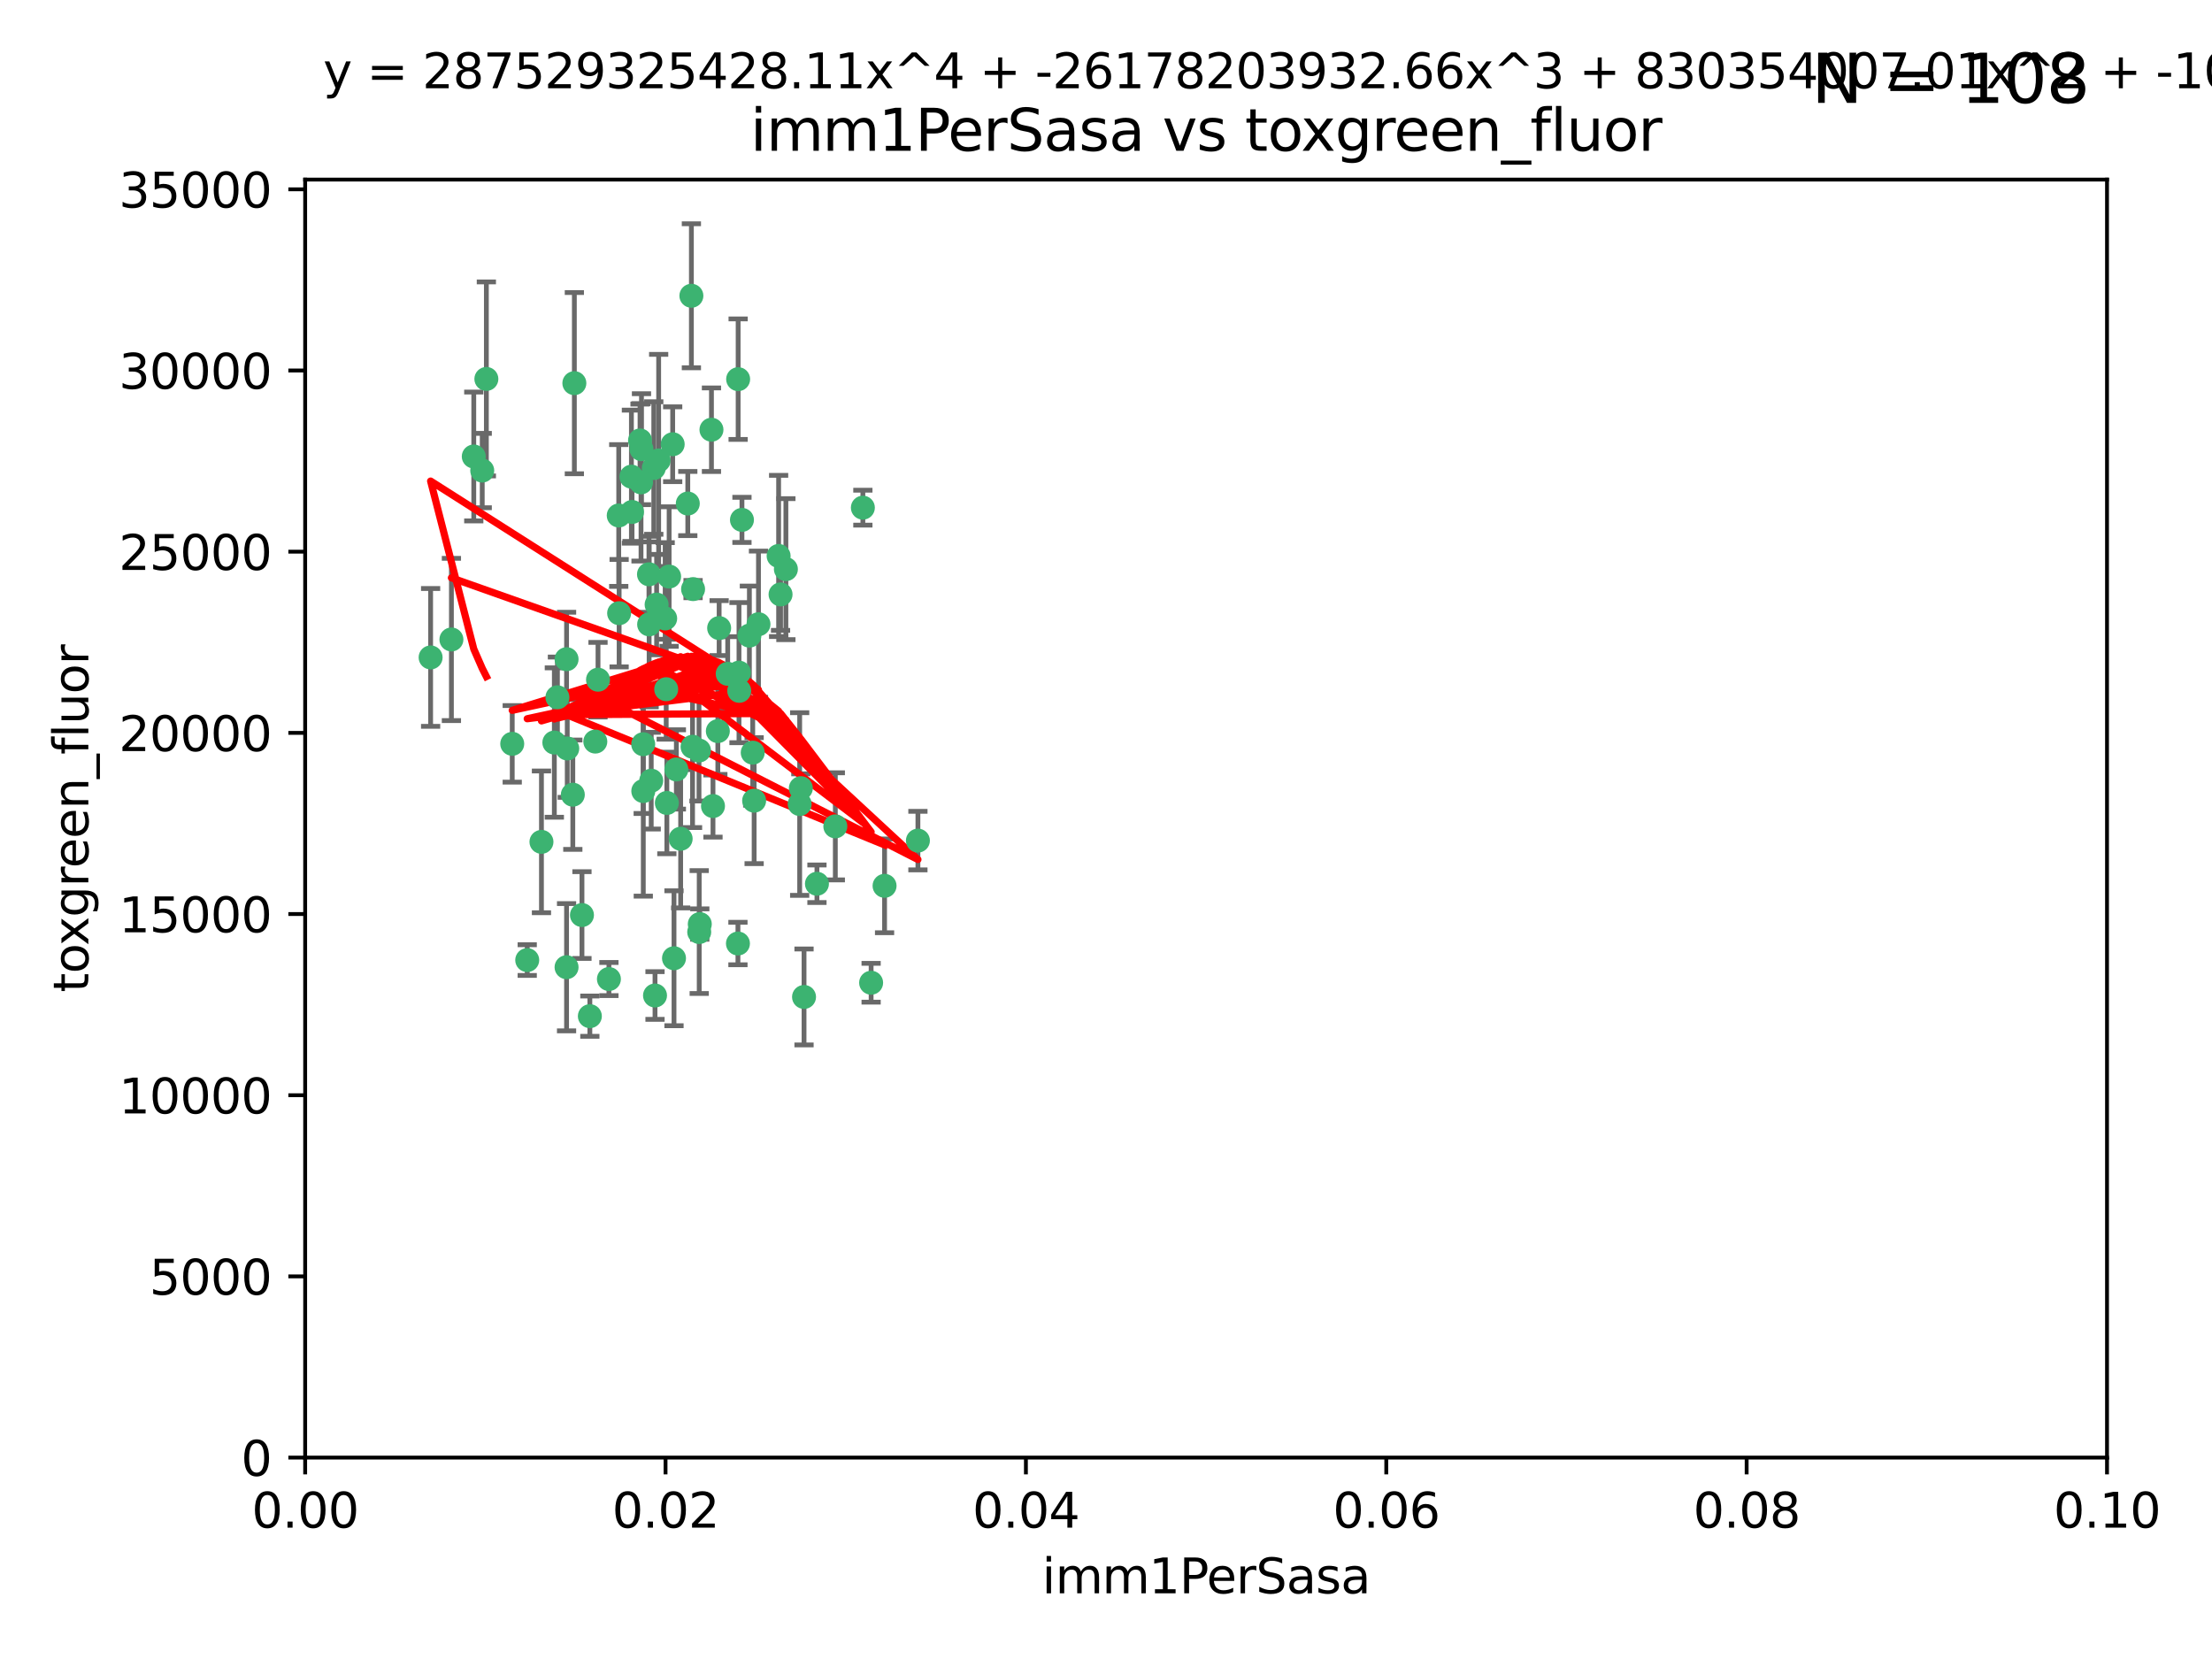 <?xml version="1.0" encoding="utf-8" standalone="no"?>
<!DOCTYPE svg PUBLIC "-//W3C//DTD SVG 1.1//EN"
  "http://www.w3.org/Graphics/SVG/1.1/DTD/svg11.dtd">
<svg xmlns:xlink="http://www.w3.org/1999/xlink" width="460.8pt" height="345.6pt" viewBox="0 0 460.8 345.6" xmlns="http://www.w3.org/2000/svg" version="1.1">
 <defs>
  <style type="text/css">*{stroke-linejoin: round; stroke-linecap: butt}</style>
 </defs>
 <g id="figure_1">
  <g id="patch_1">
   <path d="M 0 345.6 
L 460.8 345.6 
L 460.8 0 
L 0 0 
z
" style="fill: #ffffff"/>
  </g>
  <g id="axes_1">
   <g id="patch_2">
    <path d="M 63.571 303.64 
L 438.93 303.64 
L 438.93 37.411 
L 63.571 37.411 
z
" style="fill: #ffffff"/>
   </g>
   <g id="PathCollection_1">
    <defs>
     <path id="m7a623044a1" d="M 0 1.118 
C 0.297 1.118 0.581 1 0.791 0.791 
C 1 0.581 1.118 0.297 1.118 0 
C 1.118 -0.297 1 -0.581 0.791 -0.791 
C 0.581 -1 0.297 -1.118 0 -1.118 
C -0.297 -1.118 -0.581 -1 -0.791 -0.791 
C -1 -0.581 -1.118 -0.297 -1.118 0 
C -1.118 0.297 -1 0.581 -0.791 0.791 
C -0.581 1 -0.297 1.118 0 1.118 
z
" style="stroke: #3cb371"/>
    </defs>
    <g clip-path="url(#p073aac6af5)">
     <use xlink:href="#m7a623044a1" x="101.319" y="78.941" style="fill: #3cb371; stroke: #3cb371"/>
     <use xlink:href="#m7a623044a1" x="100.458" y="98.026" style="fill: #3cb371; stroke: #3cb371"/>
     <use xlink:href="#m7a623044a1" x="98.695" y="95.094" style="fill: #3cb371; stroke: #3cb371"/>
     <use xlink:href="#m7a623044a1" x="89.706" y="136.954" style="fill: #3cb371; stroke: #3cb371"/>
     <use xlink:href="#m7a623044a1" x="148.21" y="89.516" style="fill: #3cb371; stroke: #3cb371"/>
     <use xlink:href="#m7a623044a1" x="137.211" y="95.918" style="fill: #3cb371; stroke: #3cb371"/>
     <use xlink:href="#m7a623044a1" x="149.54" y="152.304" style="fill: #3cb371; stroke: #3cb371"/>
     <use xlink:href="#m7a623044a1" x="162.201" y="115.814" style="fill: #3cb371; stroke: #3cb371"/>
     <use xlink:href="#m7a623044a1" x="138.568" y="128.839" style="fill: #3cb371; stroke: #3cb371"/>
     <use xlink:href="#m7a623044a1" x="133.991" y="155.033" style="fill: #3cb371; stroke: #3cb371"/>
     <use xlink:href="#m7a623044a1" x="118.027" y="137.321" style="fill: #3cb371; stroke: #3cb371"/>
     <use xlink:href="#m7a623044a1" x="133.537" y="100.483" style="fill: #3cb371; stroke: #3cb371"/>
     <use xlink:href="#m7a623044a1" x="133.331" y="91.754" style="fill: #3cb371; stroke: #3cb371"/>
     <use xlink:href="#m7a623044a1" x="136.786" y="125.947" style="fill: #3cb371; stroke: #3cb371"/>
     <use xlink:href="#m7a623044a1" x="135.226" y="130.067" style="fill: #3cb371; stroke: #3cb371"/>
     <use xlink:href="#m7a623044a1" x="124.016" y="154.483" style="fill: #3cb371; stroke: #3cb371"/>
     <use xlink:href="#m7a623044a1" x="128.894" y="107.386" style="fill: #3cb371; stroke: #3cb371"/>
     <use xlink:href="#m7a623044a1" x="131.665" y="106.653" style="fill: #3cb371; stroke: #3cb371"/>
     <use xlink:href="#m7a623044a1" x="135.196" y="119.635" style="fill: #3cb371; stroke: #3cb371"/>
     <use xlink:href="#m7a623044a1" x="119.649" y="79.819" style="fill: #3cb371; stroke: #3cb371"/>
     <use xlink:href="#m7a623044a1" x="144.38" y="122.72" style="fill: #3cb371; stroke: #3cb371"/>
     <use xlink:href="#m7a623044a1" x="126.849" y="203.953" style="fill: #3cb371; stroke: #3cb371"/>
     <use xlink:href="#m7a623044a1" x="106.707" y="154.954" style="fill: #3cb371; stroke: #3cb371"/>
     <use xlink:href="#m7a623044a1" x="143.28" y="104.896" style="fill: #3cb371; stroke: #3cb371"/>
     <use xlink:href="#m7a623044a1" x="131.536" y="99.298" style="fill: #3cb371; stroke: #3cb371"/>
     <use xlink:href="#m7a623044a1" x="145.613" y="156.348" style="fill: #3cb371; stroke: #3cb371"/>
     <use xlink:href="#m7a623044a1" x="179.751" y="105.756" style="fill: #3cb371; stroke: #3cb371"/>
     <use xlink:href="#m7a623044a1" x="136.196" y="97.498" style="fill: #3cb371; stroke: #3cb371"/>
     <use xlink:href="#m7a623044a1" x="140.132" y="92.545" style="fill: #3cb371; stroke: #3cb371"/>
     <use xlink:href="#m7a623044a1" x="119.328" y="165.548" style="fill: #3cb371; stroke: #3cb371"/>
     <use xlink:href="#m7a623044a1" x="153.995" y="143.916" style="fill: #3cb371; stroke: #3cb371"/>
     <use xlink:href="#m7a623044a1" x="139.392" y="120.108" style="fill: #3cb371; stroke: #3cb371"/>
     <use xlink:href="#m7a623044a1" x="122.878" y="211.686" style="fill: #3cb371; stroke: #3cb371"/>
     <use xlink:href="#m7a623044a1" x="154.563" y="108.301" style="fill: #3cb371; stroke: #3cb371"/>
     <use xlink:href="#m7a623044a1" x="158.007" y="130.038" style="fill: #3cb371; stroke: #3cb371"/>
     <use xlink:href="#m7a623044a1" x="109.831" y="200.005" style="fill: #3cb371; stroke: #3cb371"/>
     <use xlink:href="#m7a623044a1" x="153.769" y="78.988" style="fill: #3cb371; stroke: #3cb371"/>
     <use xlink:href="#m7a623044a1" x="149.81" y="130.84" style="fill: #3cb371; stroke: #3cb371"/>
     <use xlink:href="#m7a623044a1" x="118.169" y="155.918" style="fill: #3cb371; stroke: #3cb371"/>
     <use xlink:href="#m7a623044a1" x="136.451" y="207.381" style="fill: #3cb371; stroke: #3cb371"/>
     <use xlink:href="#m7a623044a1" x="140.407" y="199.62" style="fill: #3cb371; stroke: #3cb371"/>
     <use xlink:href="#m7a623044a1" x="112.795" y="175.376" style="fill: #3cb371; stroke: #3cb371"/>
     <use xlink:href="#m7a623044a1" x="151.594" y="140.37" style="fill: #3cb371; stroke: #3cb371"/>
     <use xlink:href="#m7a623044a1" x="148.529" y="167.916" style="fill: #3cb371; stroke: #3cb371"/>
     <use xlink:href="#m7a623044a1" x="133.632" y="93.572" style="fill: #3cb371; stroke: #3cb371"/>
     <use xlink:href="#m7a623044a1" x="163.716" y="118.565" style="fill: #3cb371; stroke: #3cb371"/>
     <use xlink:href="#m7a623044a1" x="128.977" y="127.738" style="fill: #3cb371; stroke: #3cb371"/>
     <use xlink:href="#m7a623044a1" x="138.918" y="167.27" style="fill: #3cb371; stroke: #3cb371"/>
     <use xlink:href="#m7a623044a1" x="116.121" y="145.262" style="fill: #3cb371; stroke: #3cb371"/>
     <use xlink:href="#m7a623044a1" x="153.946" y="140.122" style="fill: #3cb371; stroke: #3cb371"/>
     <use xlink:href="#m7a623044a1" x="144.029" y="61.614" style="fill: #3cb371; stroke: #3cb371"/>
     <use xlink:href="#m7a623044a1" x="121.234" y="190.622" style="fill: #3cb371; stroke: #3cb371"/>
     <use xlink:href="#m7a623044a1" x="156.112" y="132.411" style="fill: #3cb371; stroke: #3cb371"/>
     <use xlink:href="#m7a623044a1" x="157.1" y="166.79" style="fill: #3cb371; stroke: #3cb371"/>
     <use xlink:href="#m7a623044a1" x="181.47" y="204.723" style="fill: #3cb371; stroke: #3cb371"/>
     <use xlink:href="#m7a623044a1" x="166.831" y="164.19" style="fill: #3cb371; stroke: #3cb371"/>
     <use xlink:href="#m7a623044a1" x="144.271" y="155.561" style="fill: #3cb371; stroke: #3cb371"/>
     <use xlink:href="#m7a623044a1" x="174.014" y="172.143" style="fill: #3cb371; stroke: #3cb371"/>
     <use xlink:href="#m7a623044a1" x="167.495" y="207.684" style="fill: #3cb371; stroke: #3cb371"/>
     <use xlink:href="#m7a623044a1" x="156.807" y="156.792" style="fill: #3cb371; stroke: #3cb371"/>
     <use xlink:href="#m7a623044a1" x="94.037" y="133.213" style="fill: #3cb371; stroke: #3cb371"/>
     <use xlink:href="#m7a623044a1" x="140.899" y="160.289" style="fill: #3cb371; stroke: #3cb371"/>
     <use xlink:href="#m7a623044a1" x="153.727" y="196.552" style="fill: #3cb371; stroke: #3cb371"/>
     <use xlink:href="#m7a623044a1" x="170.185" y="184.103" style="fill: #3cb371; stroke: #3cb371"/>
     <use xlink:href="#m7a623044a1" x="141.792" y="174.728" style="fill: #3cb371; stroke: #3cb371"/>
     <use xlink:href="#m7a623044a1" x="124.578" y="141.593" style="fill: #3cb371; stroke: #3cb371"/>
     <use xlink:href="#m7a623044a1" x="191.219" y="175.112" style="fill: #3cb371; stroke: #3cb371"/>
     <use xlink:href="#m7a623044a1" x="145.66" y="194.16" style="fill: #3cb371; stroke: #3cb371"/>
     <use xlink:href="#m7a623044a1" x="115.48" y="154.686" style="fill: #3cb371; stroke: #3cb371"/>
     <use xlink:href="#m7a623044a1" x="145.779" y="192.502" style="fill: #3cb371; stroke: #3cb371"/>
     <use xlink:href="#m7a623044a1" x="134.01" y="164.794" style="fill: #3cb371; stroke: #3cb371"/>
     <use xlink:href="#m7a623044a1" x="138.782" y="143.576" style="fill: #3cb371; stroke: #3cb371"/>
     <use xlink:href="#m7a623044a1" x="135.66" y="162.629" style="fill: #3cb371; stroke: #3cb371"/>
     <use xlink:href="#m7a623044a1" x="166.587" y="167.495" style="fill: #3cb371; stroke: #3cb371"/>
     <use xlink:href="#m7a623044a1" x="162.604" y="123.828" style="fill: #3cb371; stroke: #3cb371"/>
     <use xlink:href="#m7a623044a1" x="118.024" y="201.488" style="fill: #3cb371; stroke: #3cb371"/>
     <use xlink:href="#m7a623044a1" x="184.271" y="184.534" style="fill: #3cb371; stroke: #3cb371"/>
    </g>
   </g>
   <g id="matplotlib.axis_1">
    <g id="xtick_1">
     <g id="line2d_1">
      <defs>
       <path id="m1aab13a209" d="M 0 0 
L 0 3.5 
" style="stroke: #000000; stroke-width: 0.8"/>
      </defs>
      <g>
       <use xlink:href="#m1aab13a209" x="63.571" y="303.64" style="stroke: #000000; stroke-width: 0.8"/>
      </g>
     </g>
     <g id="text_1">
      <!-- 0.00 -->
      <g transform="translate(52.438 318.238)scale(0.1 -0.1)">
       <defs>
        <path id="DejaVuSans-30" d="M 2034 4250 
Q 1547 4250 1301 3770 
Q 1056 3291 1056 2328 
Q 1056 1369 1301 889 
Q 1547 409 2034 409 
Q 2525 409 2770 889 
Q 3016 1369 3016 2328 
Q 3016 3291 2770 3770 
Q 2525 4250 2034 4250 
z
M 2034 4750 
Q 2819 4750 3233 4129 
Q 3647 3509 3647 2328 
Q 3647 1150 3233 529 
Q 2819 -91 2034 -91 
Q 1250 -91 836 529 
Q 422 1150 422 2328 
Q 422 3509 836 4129 
Q 1250 4750 2034 4750 
z
" transform="scale(0.016)"/>
        <path id="DejaVuSans-2e" d="M 684 794 
L 1344 794 
L 1344 0 
L 684 0 
L 684 794 
z
" transform="scale(0.016)"/>
       </defs>
       <use xlink:href="#DejaVuSans-30"/>
       <use xlink:href="#DejaVuSans-2e" x="63.623"/>
       <use xlink:href="#DejaVuSans-30" x="95.41"/>
       <use xlink:href="#DejaVuSans-30" x="159.033"/>
      </g>
     </g>
    </g>
    <g id="xtick_2">
     <g id="line2d_2">
      <g>
       <use xlink:href="#m1aab13a209" x="138.643" y="303.64" style="stroke: #000000; stroke-width: 0.8"/>
      </g>
     </g>
     <g id="text_2">
      <!-- 0.02 -->
      <g transform="translate(127.51 318.238)scale(0.1 -0.1)">
       <defs>
        <path id="DejaVuSans-32" d="M 1228 531 
L 3431 531 
L 3431 0 
L 469 0 
L 469 531 
Q 828 903 1448 1529 
Q 2069 2156 2228 2338 
Q 2531 2678 2651 2914 
Q 2772 3150 2772 3378 
Q 2772 3750 2511 3984 
Q 2250 4219 1831 4219 
Q 1534 4219 1204 4116 
Q 875 4013 500 3803 
L 500 4441 
Q 881 4594 1212 4672 
Q 1544 4750 1819 4750 
Q 2544 4750 2975 4387 
Q 3406 4025 3406 3419 
Q 3406 3131 3298 2873 
Q 3191 2616 2906 2266 
Q 2828 2175 2409 1742 
Q 1991 1309 1228 531 
z
" transform="scale(0.016)"/>
       </defs>
       <use xlink:href="#DejaVuSans-30"/>
       <use xlink:href="#DejaVuSans-2e" x="63.623"/>
       <use xlink:href="#DejaVuSans-30" x="95.41"/>
       <use xlink:href="#DejaVuSans-32" x="159.033"/>
      </g>
     </g>
    </g>
    <g id="xtick_3">
     <g id="line2d_3">
      <g>
       <use xlink:href="#m1aab13a209" x="213.715" y="303.64" style="stroke: #000000; stroke-width: 0.8"/>
      </g>
     </g>
     <g id="text_3">
      <!-- 0.04 -->
      <g transform="translate(202.582 318.238)scale(0.1 -0.1)">
       <defs>
        <path id="DejaVuSans-34" d="M 2419 4116 
L 825 1625 
L 2419 1625 
L 2419 4116 
z
M 2253 4666 
L 3047 4666 
L 3047 1625 
L 3713 1625 
L 3713 1100 
L 3047 1100 
L 3047 0 
L 2419 0 
L 2419 1100 
L 313 1100 
L 313 1709 
L 2253 4666 
z
" transform="scale(0.016)"/>
       </defs>
       <use xlink:href="#DejaVuSans-30"/>
       <use xlink:href="#DejaVuSans-2e" x="63.623"/>
       <use xlink:href="#DejaVuSans-30" x="95.41"/>
       <use xlink:href="#DejaVuSans-34" x="159.033"/>
      </g>
     </g>
    </g>
    <g id="xtick_4">
     <g id="line2d_4">
      <g>
       <use xlink:href="#m1aab13a209" x="288.786" y="303.64" style="stroke: #000000; stroke-width: 0.8"/>
      </g>
     </g>
     <g id="text_4">
      <!-- 0.06 -->
      <g transform="translate(277.654 318.238)scale(0.1 -0.1)">
       <defs>
        <path id="DejaVuSans-36" d="M 2113 2584 
Q 1688 2584 1439 2293 
Q 1191 2003 1191 1497 
Q 1191 994 1439 701 
Q 1688 409 2113 409 
Q 2538 409 2786 701 
Q 3034 994 3034 1497 
Q 3034 2003 2786 2293 
Q 2538 2584 2113 2584 
z
M 3366 4563 
L 3366 3988 
Q 3128 4100 2886 4159 
Q 2644 4219 2406 4219 
Q 1781 4219 1451 3797 
Q 1122 3375 1075 2522 
Q 1259 2794 1537 2939 
Q 1816 3084 2150 3084 
Q 2853 3084 3261 2657 
Q 3669 2231 3669 1497 
Q 3669 778 3244 343 
Q 2819 -91 2113 -91 
Q 1303 -91 875 529 
Q 447 1150 447 2328 
Q 447 3434 972 4092 
Q 1497 4750 2381 4750 
Q 2619 4750 2861 4703 
Q 3103 4656 3366 4563 
z
" transform="scale(0.016)"/>
       </defs>
       <use xlink:href="#DejaVuSans-30"/>
       <use xlink:href="#DejaVuSans-2e" x="63.623"/>
       <use xlink:href="#DejaVuSans-30" x="95.41"/>
       <use xlink:href="#DejaVuSans-36" x="159.033"/>
      </g>
     </g>
    </g>
    <g id="xtick_5">
     <g id="line2d_5">
      <g>
       <use xlink:href="#m1aab13a209" x="363.858" y="303.64" style="stroke: #000000; stroke-width: 0.8"/>
      </g>
     </g>
     <g id="text_5">
      <!-- 0.08 -->
      <g transform="translate(352.725 318.238)scale(0.1 -0.1)">
       <defs>
        <path id="DejaVuSans-38" d="M 2034 2216 
Q 1584 2216 1326 1975 
Q 1069 1734 1069 1313 
Q 1069 891 1326 650 
Q 1584 409 2034 409 
Q 2484 409 2743 651 
Q 3003 894 3003 1313 
Q 3003 1734 2745 1975 
Q 2488 2216 2034 2216 
z
M 1403 2484 
Q 997 2584 770 2862 
Q 544 3141 544 3541 
Q 544 4100 942 4425 
Q 1341 4750 2034 4750 
Q 2731 4750 3128 4425 
Q 3525 4100 3525 3541 
Q 3525 3141 3298 2862 
Q 3072 2584 2669 2484 
Q 3125 2378 3379 2068 
Q 3634 1759 3634 1313 
Q 3634 634 3220 271 
Q 2806 -91 2034 -91 
Q 1263 -91 848 271 
Q 434 634 434 1313 
Q 434 1759 690 2068 
Q 947 2378 1403 2484 
z
M 1172 3481 
Q 1172 3119 1398 2916 
Q 1625 2713 2034 2713 
Q 2441 2713 2670 2916 
Q 2900 3119 2900 3481 
Q 2900 3844 2670 4047 
Q 2441 4250 2034 4250 
Q 1625 4250 1398 4047 
Q 1172 3844 1172 3481 
z
" transform="scale(0.016)"/>
       </defs>
       <use xlink:href="#DejaVuSans-30"/>
       <use xlink:href="#DejaVuSans-2e" x="63.623"/>
       <use xlink:href="#DejaVuSans-30" x="95.41"/>
       <use xlink:href="#DejaVuSans-38" x="159.033"/>
      </g>
     </g>
    </g>
    <g id="xtick_6">
     <g id="line2d_6">
      <g>
       <use xlink:href="#m1aab13a209" x="438.93" y="303.64" style="stroke: #000000; stroke-width: 0.8"/>
      </g>
     </g>
     <g id="text_6">
      <!-- 0.10 -->
      <g transform="translate(427.797 318.238)scale(0.1 -0.1)">
       <defs>
        <path id="DejaVuSans-31" d="M 794 531 
L 1825 531 
L 1825 4091 
L 703 3866 
L 703 4441 
L 1819 4666 
L 2450 4666 
L 2450 531 
L 3481 531 
L 3481 0 
L 794 0 
L 794 531 
z
" transform="scale(0.016)"/>
       </defs>
       <use xlink:href="#DejaVuSans-30"/>
       <use xlink:href="#DejaVuSans-2e" x="63.623"/>
       <use xlink:href="#DejaVuSans-31" x="95.41"/>
       <use xlink:href="#DejaVuSans-30" x="159.033"/>
      </g>
     </g>
    </g>
    <g id="text_7">
     <!-- imm1PerSasa -->
     <g transform="translate(217.067 331.917)scale(0.1 -0.1)">
      <defs>
       <path id="DejaVuSans-69" d="M 603 3500 
L 1178 3500 
L 1178 0 
L 603 0 
L 603 3500 
z
M 603 4863 
L 1178 4863 
L 1178 4134 
L 603 4134 
L 603 4863 
z
" transform="scale(0.016)"/>
       <path id="DejaVuSans-6d" d="M 3328 2828 
Q 3544 3216 3844 3400 
Q 4144 3584 4550 3584 
Q 5097 3584 5394 3201 
Q 5691 2819 5691 2113 
L 5691 0 
L 5113 0 
L 5113 2094 
Q 5113 2597 4934 2840 
Q 4756 3084 4391 3084 
Q 3944 3084 3684 2787 
Q 3425 2491 3425 1978 
L 3425 0 
L 2847 0 
L 2847 2094 
Q 2847 2600 2669 2842 
Q 2491 3084 2119 3084 
Q 1678 3084 1418 2786 
Q 1159 2488 1159 1978 
L 1159 0 
L 581 0 
L 581 3500 
L 1159 3500 
L 1159 2956 
Q 1356 3278 1631 3431 
Q 1906 3584 2284 3584 
Q 2666 3584 2933 3390 
Q 3200 3197 3328 2828 
z
" transform="scale(0.016)"/>
       <path id="DejaVuSans-50" d="M 1259 4147 
L 1259 2394 
L 2053 2394 
Q 2494 2394 2734 2622 
Q 2975 2850 2975 3272 
Q 2975 3691 2734 3919 
Q 2494 4147 2053 4147 
L 1259 4147 
z
M 628 4666 
L 2053 4666 
Q 2838 4666 3239 4311 
Q 3641 3956 3641 3272 
Q 3641 2581 3239 2228 
Q 2838 1875 2053 1875 
L 1259 1875 
L 1259 0 
L 628 0 
L 628 4666 
z
" transform="scale(0.016)"/>
       <path id="DejaVuSans-65" d="M 3597 1894 
L 3597 1613 
L 953 1613 
Q 991 1019 1311 708 
Q 1631 397 2203 397 
Q 2534 397 2845 478 
Q 3156 559 3463 722 
L 3463 178 
Q 3153 47 2828 -22 
Q 2503 -91 2169 -91 
Q 1331 -91 842 396 
Q 353 884 353 1716 
Q 353 2575 817 3079 
Q 1281 3584 2069 3584 
Q 2775 3584 3186 3129 
Q 3597 2675 3597 1894 
z
M 3022 2063 
Q 3016 2534 2758 2815 
Q 2500 3097 2075 3097 
Q 1594 3097 1305 2825 
Q 1016 2553 972 2059 
L 3022 2063 
z
" transform="scale(0.016)"/>
       <path id="DejaVuSans-72" d="M 2631 2963 
Q 2534 3019 2420 3045 
Q 2306 3072 2169 3072 
Q 1681 3072 1420 2755 
Q 1159 2438 1159 1844 
L 1159 0 
L 581 0 
L 581 3500 
L 1159 3500 
L 1159 2956 
Q 1341 3275 1631 3429 
Q 1922 3584 2338 3584 
Q 2397 3584 2469 3576 
Q 2541 3569 2628 3553 
L 2631 2963 
z
" transform="scale(0.016)"/>
       <path id="DejaVuSans-53" d="M 3425 4513 
L 3425 3897 
Q 3066 4069 2747 4153 
Q 2428 4238 2131 4238 
Q 1616 4238 1336 4038 
Q 1056 3838 1056 3469 
Q 1056 3159 1242 3001 
Q 1428 2844 1947 2747 
L 2328 2669 
Q 3034 2534 3370 2195 
Q 3706 1856 3706 1288 
Q 3706 609 3251 259 
Q 2797 -91 1919 -91 
Q 1588 -91 1214 -16 
Q 841 59 441 206 
L 441 856 
Q 825 641 1194 531 
Q 1563 422 1919 422 
Q 2459 422 2753 634 
Q 3047 847 3047 1241 
Q 3047 1584 2836 1778 
Q 2625 1972 2144 2069 
L 1759 2144 
Q 1053 2284 737 2584 
Q 422 2884 422 3419 
Q 422 4038 858 4394 
Q 1294 4750 2059 4750 
Q 2388 4750 2728 4690 
Q 3069 4631 3425 4513 
z
" transform="scale(0.016)"/>
       <path id="DejaVuSans-61" d="M 2194 1759 
Q 1497 1759 1228 1600 
Q 959 1441 959 1056 
Q 959 750 1161 570 
Q 1363 391 1709 391 
Q 2188 391 2477 730 
Q 2766 1069 2766 1631 
L 2766 1759 
L 2194 1759 
z
M 3341 1997 
L 3341 0 
L 2766 0 
L 2766 531 
Q 2569 213 2275 61 
Q 1981 -91 1556 -91 
Q 1019 -91 701 211 
Q 384 513 384 1019 
Q 384 1609 779 1909 
Q 1175 2209 1959 2209 
L 2766 2209 
L 2766 2266 
Q 2766 2663 2505 2880 
Q 2244 3097 1772 3097 
Q 1472 3097 1187 3025 
Q 903 2953 641 2809 
L 641 3341 
Q 956 3463 1253 3523 
Q 1550 3584 1831 3584 
Q 2591 3584 2966 3190 
Q 3341 2797 3341 1997 
z
" transform="scale(0.016)"/>
       <path id="DejaVuSans-73" d="M 2834 3397 
L 2834 2853 
Q 2591 2978 2328 3040 
Q 2066 3103 1784 3103 
Q 1356 3103 1142 2972 
Q 928 2841 928 2578 
Q 928 2378 1081 2264 
Q 1234 2150 1697 2047 
L 1894 2003 
Q 2506 1872 2764 1633 
Q 3022 1394 3022 966 
Q 3022 478 2636 193 
Q 2250 -91 1575 -91 
Q 1294 -91 989 -36 
Q 684 19 347 128 
L 347 722 
Q 666 556 975 473 
Q 1284 391 1588 391 
Q 1994 391 2212 530 
Q 2431 669 2431 922 
Q 2431 1156 2273 1281 
Q 2116 1406 1581 1522 
L 1381 1569 
Q 847 1681 609 1914 
Q 372 2147 372 2553 
Q 372 3047 722 3315 
Q 1072 3584 1716 3584 
Q 2034 3584 2315 3537 
Q 2597 3491 2834 3397 
z
" transform="scale(0.016)"/>
      </defs>
      <use xlink:href="#DejaVuSans-69"/>
      <use xlink:href="#DejaVuSans-6d" x="27.783"/>
      <use xlink:href="#DejaVuSans-6d" x="125.195"/>
      <use xlink:href="#DejaVuSans-31" x="222.607"/>
      <use xlink:href="#DejaVuSans-50" x="286.23"/>
      <use xlink:href="#DejaVuSans-65" x="342.908"/>
      <use xlink:href="#DejaVuSans-72" x="404.432"/>
      <use xlink:href="#DejaVuSans-53" x="445.545"/>
      <use xlink:href="#DejaVuSans-61" x="509.021"/>
      <use xlink:href="#DejaVuSans-73" x="570.301"/>
      <use xlink:href="#DejaVuSans-61" x="622.4"/>
     </g>
    </g>
   </g>
   <g id="matplotlib.axis_2">
    <g id="ytick_1">
     <g id="line2d_7">
      <defs>
       <path id="mf9c6d16245" d="M 0 0 
L -3.5 0 
" style="stroke: #000000; stroke-width: 0.8"/>
      </defs>
      <g>
       <use xlink:href="#mf9c6d16245" x="63.571" y="303.64" style="stroke: #000000; stroke-width: 0.8"/>
      </g>
     </g>
     <g id="text_8">
      <!-- 0 -->
      <g transform="translate(50.209 307.439)scale(0.1 -0.1)">
       <use xlink:href="#DejaVuSans-30"/>
      </g>
     </g>
    </g>
    <g id="ytick_2">
     <g id="line2d_8">
      <g>
       <use xlink:href="#mf9c6d16245" x="63.571" y="265.897" style="stroke: #000000; stroke-width: 0.8"/>
      </g>
     </g>
     <g id="text_9">
      <!-- 5000 -->
      <g transform="translate(31.121 269.696)scale(0.1 -0.1)">
       <defs>
        <path id="DejaVuSans-35" d="M 691 4666 
L 3169 4666 
L 3169 4134 
L 1269 4134 
L 1269 2991 
Q 1406 3038 1543 3061 
Q 1681 3084 1819 3084 
Q 2600 3084 3056 2656 
Q 3513 2228 3513 1497 
Q 3513 744 3044 326 
Q 2575 -91 1722 -91 
Q 1428 -91 1123 -41 
Q 819 9 494 109 
L 494 744 
Q 775 591 1075 516 
Q 1375 441 1709 441 
Q 2250 441 2565 725 
Q 2881 1009 2881 1497 
Q 2881 1984 2565 2268 
Q 2250 2553 1709 2553 
Q 1456 2553 1204 2497 
Q 953 2441 691 2322 
L 691 4666 
z
" transform="scale(0.016)"/>
       </defs>
       <use xlink:href="#DejaVuSans-35"/>
       <use xlink:href="#DejaVuSans-30" x="63.623"/>
       <use xlink:href="#DejaVuSans-30" x="127.246"/>
       <use xlink:href="#DejaVuSans-30" x="190.869"/>
      </g>
     </g>
    </g>
    <g id="ytick_3">
     <g id="line2d_9">
      <g>
       <use xlink:href="#mf9c6d16245" x="63.571" y="228.154" style="stroke: #000000; stroke-width: 0.8"/>
      </g>
     </g>
     <g id="text_10">
      <!-- 10000 -->
      <g transform="translate(24.759 231.953)scale(0.1 -0.1)">
       <use xlink:href="#DejaVuSans-31"/>
       <use xlink:href="#DejaVuSans-30" x="63.623"/>
       <use xlink:href="#DejaVuSans-30" x="127.246"/>
       <use xlink:href="#DejaVuSans-30" x="190.869"/>
       <use xlink:href="#DejaVuSans-30" x="254.492"/>
      </g>
     </g>
    </g>
    <g id="ytick_4">
     <g id="line2d_10">
      <g>
       <use xlink:href="#mf9c6d16245" x="63.571" y="190.411" style="stroke: #000000; stroke-width: 0.8"/>
      </g>
     </g>
     <g id="text_11">
      <!-- 15000 -->
      <g transform="translate(24.759 194.21)scale(0.1 -0.1)">
       <use xlink:href="#DejaVuSans-31"/>
       <use xlink:href="#DejaVuSans-35" x="63.623"/>
       <use xlink:href="#DejaVuSans-30" x="127.246"/>
       <use xlink:href="#DejaVuSans-30" x="190.869"/>
       <use xlink:href="#DejaVuSans-30" x="254.492"/>
      </g>
     </g>
    </g>
    <g id="ytick_5">
     <g id="line2d_11">
      <g>
       <use xlink:href="#mf9c6d16245" x="63.571" y="152.668" style="stroke: #000000; stroke-width: 0.8"/>
      </g>
     </g>
     <g id="text_12">
      <!-- 20000 -->
      <g transform="translate(24.759 156.467)scale(0.1 -0.1)">
       <use xlink:href="#DejaVuSans-32"/>
       <use xlink:href="#DejaVuSans-30" x="63.623"/>
       <use xlink:href="#DejaVuSans-30" x="127.246"/>
       <use xlink:href="#DejaVuSans-30" x="190.869"/>
       <use xlink:href="#DejaVuSans-30" x="254.492"/>
      </g>
     </g>
    </g>
    <g id="ytick_6">
     <g id="line2d_12">
      <g>
       <use xlink:href="#mf9c6d16245" x="63.571" y="114.925" style="stroke: #000000; stroke-width: 0.8"/>
      </g>
     </g>
     <g id="text_13">
      <!-- 25000 -->
      <g transform="translate(24.759 118.724)scale(0.1 -0.1)">
       <use xlink:href="#DejaVuSans-32"/>
       <use xlink:href="#DejaVuSans-35" x="63.623"/>
       <use xlink:href="#DejaVuSans-30" x="127.246"/>
       <use xlink:href="#DejaVuSans-30" x="190.869"/>
       <use xlink:href="#DejaVuSans-30" x="254.492"/>
      </g>
     </g>
    </g>
    <g id="ytick_7">
     <g id="line2d_13">
      <g>
       <use xlink:href="#mf9c6d16245" x="63.571" y="77.181" style="stroke: #000000; stroke-width: 0.8"/>
      </g>
     </g>
     <g id="text_14">
      <!-- 30000 -->
      <g transform="translate(24.759 80.981)scale(0.1 -0.1)">
       <defs>
        <path id="DejaVuSans-33" d="M 2597 2516 
Q 3050 2419 3304 2112 
Q 3559 1806 3559 1356 
Q 3559 666 3084 287 
Q 2609 -91 1734 -91 
Q 1441 -91 1130 -33 
Q 819 25 488 141 
L 488 750 
Q 750 597 1062 519 
Q 1375 441 1716 441 
Q 2309 441 2620 675 
Q 2931 909 2931 1356 
Q 2931 1769 2642 2001 
Q 2353 2234 1838 2234 
L 1294 2234 
L 1294 2753 
L 1863 2753 
Q 2328 2753 2575 2939 
Q 2822 3125 2822 3475 
Q 2822 3834 2567 4026 
Q 2313 4219 1838 4219 
Q 1578 4219 1281 4162 
Q 984 4106 628 3988 
L 628 4550 
Q 988 4650 1302 4700 
Q 1616 4750 1894 4750 
Q 2613 4750 3031 4423 
Q 3450 4097 3450 3541 
Q 3450 3153 3228 2886 
Q 3006 2619 2597 2516 
z
" transform="scale(0.016)"/>
       </defs>
       <use xlink:href="#DejaVuSans-33"/>
       <use xlink:href="#DejaVuSans-30" x="63.623"/>
       <use xlink:href="#DejaVuSans-30" x="127.246"/>
       <use xlink:href="#DejaVuSans-30" x="190.869"/>
       <use xlink:href="#DejaVuSans-30" x="254.492"/>
      </g>
     </g>
    </g>
    <g id="ytick_8">
     <g id="line2d_14">
      <g>
       <use xlink:href="#mf9c6d16245" x="63.571" y="39.438" style="stroke: #000000; stroke-width: 0.8"/>
      </g>
     </g>
     <g id="text_15">
      <!-- 35000 -->
      <g transform="translate(24.759 43.238)scale(0.1 -0.1)">
       <use xlink:href="#DejaVuSans-33"/>
       <use xlink:href="#DejaVuSans-35" x="63.623"/>
       <use xlink:href="#DejaVuSans-30" x="127.246"/>
       <use xlink:href="#DejaVuSans-30" x="190.869"/>
       <use xlink:href="#DejaVuSans-30" x="254.492"/>
      </g>
     </g>
    </g>
    <g id="text_16">
     <!-- toxgreen_fluor -->
     <g transform="translate(18.401 206.72)rotate(-90)scale(0.1 -0.1)">
      <defs>
       <path id="DejaVuSans-74" d="M 1172 4494 
L 1172 3500 
L 2356 3500 
L 2356 3053 
L 1172 3053 
L 1172 1153 
Q 1172 725 1289 603 
Q 1406 481 1766 481 
L 2356 481 
L 2356 0 
L 1766 0 
Q 1100 0 847 248 
Q 594 497 594 1153 
L 594 3053 
L 172 3053 
L 172 3500 
L 594 3500 
L 594 4494 
L 1172 4494 
z
" transform="scale(0.016)"/>
       <path id="DejaVuSans-6f" d="M 1959 3097 
Q 1497 3097 1228 2736 
Q 959 2375 959 1747 
Q 959 1119 1226 758 
Q 1494 397 1959 397 
Q 2419 397 2687 759 
Q 2956 1122 2956 1747 
Q 2956 2369 2687 2733 
Q 2419 3097 1959 3097 
z
M 1959 3584 
Q 2709 3584 3137 3096 
Q 3566 2609 3566 1747 
Q 3566 888 3137 398 
Q 2709 -91 1959 -91 
Q 1206 -91 779 398 
Q 353 888 353 1747 
Q 353 2609 779 3096 
Q 1206 3584 1959 3584 
z
" transform="scale(0.016)"/>
       <path id="DejaVuSans-78" d="M 3513 3500 
L 2247 1797 
L 3578 0 
L 2900 0 
L 1881 1375 
L 863 0 
L 184 0 
L 1544 1831 
L 300 3500 
L 978 3500 
L 1906 2253 
L 2834 3500 
L 3513 3500 
z
" transform="scale(0.016)"/>
       <path id="DejaVuSans-67" d="M 2906 1791 
Q 2906 2416 2648 2759 
Q 2391 3103 1925 3103 
Q 1463 3103 1205 2759 
Q 947 2416 947 1791 
Q 947 1169 1205 825 
Q 1463 481 1925 481 
Q 2391 481 2648 825 
Q 2906 1169 2906 1791 
z
M 3481 434 
Q 3481 -459 3084 -895 
Q 2688 -1331 1869 -1331 
Q 1566 -1331 1297 -1286 
Q 1028 -1241 775 -1147 
L 775 -588 
Q 1028 -725 1275 -790 
Q 1522 -856 1778 -856 
Q 2344 -856 2625 -561 
Q 2906 -266 2906 331 
L 2906 616 
Q 2728 306 2450 153 
Q 2172 0 1784 0 
Q 1141 0 747 490 
Q 353 981 353 1791 
Q 353 2603 747 3093 
Q 1141 3584 1784 3584 
Q 2172 3584 2450 3431 
Q 2728 3278 2906 2969 
L 2906 3500 
L 3481 3500 
L 3481 434 
z
" transform="scale(0.016)"/>
       <path id="DejaVuSans-6e" d="M 3513 2113 
L 3513 0 
L 2938 0 
L 2938 2094 
Q 2938 2591 2744 2837 
Q 2550 3084 2163 3084 
Q 1697 3084 1428 2787 
Q 1159 2491 1159 1978 
L 1159 0 
L 581 0 
L 581 3500 
L 1159 3500 
L 1159 2956 
Q 1366 3272 1645 3428 
Q 1925 3584 2291 3584 
Q 2894 3584 3203 3211 
Q 3513 2838 3513 2113 
z
" transform="scale(0.016)"/>
       <path id="DejaVuSans-5f" d="M 3263 -1063 
L 3263 -1509 
L -63 -1509 
L -63 -1063 
L 3263 -1063 
z
" transform="scale(0.016)"/>
       <path id="DejaVuSans-66" d="M 2375 4863 
L 2375 4384 
L 1825 4384 
Q 1516 4384 1395 4259 
Q 1275 4134 1275 3809 
L 1275 3500 
L 2222 3500 
L 2222 3053 
L 1275 3053 
L 1275 0 
L 697 0 
L 697 3053 
L 147 3053 
L 147 3500 
L 697 3500 
L 697 3744 
Q 697 4328 969 4595 
Q 1241 4863 1831 4863 
L 2375 4863 
z
" transform="scale(0.016)"/>
       <path id="DejaVuSans-6c" d="M 603 4863 
L 1178 4863 
L 1178 0 
L 603 0 
L 603 4863 
z
" transform="scale(0.016)"/>
       <path id="DejaVuSans-75" d="M 544 1381 
L 544 3500 
L 1119 3500 
L 1119 1403 
Q 1119 906 1312 657 
Q 1506 409 1894 409 
Q 2359 409 2629 706 
Q 2900 1003 2900 1516 
L 2900 3500 
L 3475 3500 
L 3475 0 
L 2900 0 
L 2900 538 
Q 2691 219 2414 64 
Q 2138 -91 1772 -91 
Q 1169 -91 856 284 
Q 544 659 544 1381 
z
M 1991 3584 
L 1991 3584 
z
" transform="scale(0.016)"/>
      </defs>
      <use xlink:href="#DejaVuSans-74"/>
      <use xlink:href="#DejaVuSans-6f" x="39.209"/>
      <use xlink:href="#DejaVuSans-78" x="97.266"/>
      <use xlink:href="#DejaVuSans-67" x="156.445"/>
      <use xlink:href="#DejaVuSans-72" x="219.922"/>
      <use xlink:href="#DejaVuSans-65" x="258.785"/>
      <use xlink:href="#DejaVuSans-65" x="320.309"/>
      <use xlink:href="#DejaVuSans-6e" x="381.832"/>
      <use xlink:href="#DejaVuSans-5f" x="445.211"/>
      <use xlink:href="#DejaVuSans-66" x="495.211"/>
      <use xlink:href="#DejaVuSans-6c" x="530.416"/>
      <use xlink:href="#DejaVuSans-75" x="558.199"/>
      <use xlink:href="#DejaVuSans-6f" x="621.578"/>
      <use xlink:href="#DejaVuSans-72" x="682.76"/>
     </g>
    </g>
   </g>
   <g id="LineCollection_1">
    <path d="M 101.319 99.149 
L 101.319 58.733 
" clip-path="url(#p073aac6af5)" style="fill: none; stroke: #696969"/>
    <path d="M 100.458 105.772 
L 100.458 90.281 
" clip-path="url(#p073aac6af5)" style="fill: none; stroke: #696969"/>
    <path d="M 98.695 108.514 
L 98.695 81.675 
" clip-path="url(#p073aac6af5)" style="fill: none; stroke: #696969"/>
    <path d="M 89.706 151.309 
L 89.706 122.599 
" clip-path="url(#p073aac6af5)" style="fill: none; stroke: #696969"/>
    <path d="M 148.21 98.217 
L 148.21 80.815 
" clip-path="url(#p073aac6af5)" style="fill: none; stroke: #696969"/>
    <path d="M 137.211 118.013 
L 137.211 73.824 
" clip-path="url(#p073aac6af5)" style="fill: none; stroke: #696969"/>
    <path d="M 149.54 161.323 
L 149.54 143.286 
" clip-path="url(#p073aac6af5)" style="fill: none; stroke: #696969"/>
    <path d="M 162.201 132.604 
L 162.201 99.024 
" clip-path="url(#p073aac6af5)" style="fill: none; stroke: #696969"/>
    <path d="M 138.568 144.637 
L 138.568 113.041 
" clip-path="url(#p073aac6af5)" style="fill: none; stroke: #696969"/>
    <path d="M 133.991 169.463 
L 133.991 140.603 
" clip-path="url(#p073aac6af5)" style="fill: none; stroke: #696969"/>
    <path d="M 118.027 147.102 
L 118.027 127.541 
" clip-path="url(#p073aac6af5)" style="fill: none; stroke: #696969"/>
    <path d="M 133.537 116.878 
L 133.537 84.088 
" clip-path="url(#p073aac6af5)" style="fill: none; stroke: #696969"/>
    <path d="M 133.331 99.334 
L 133.331 84.174 
" clip-path="url(#p073aac6af5)" style="fill: none; stroke: #696969"/>
    <path d="M 136.786 136.397 
L 136.786 115.497 
" clip-path="url(#p073aac6af5)" style="fill: none; stroke: #696969"/>
    <path d="M 135.226 147.25 
L 135.226 112.885 
" clip-path="url(#p073aac6af5)" style="fill: none; stroke: #696969"/>
    <path d="M 124.016 155.048 
L 124.016 153.918 
" clip-path="url(#p073aac6af5)" style="fill: none; stroke: #696969"/>
    <path d="M 128.894 122.155 
L 128.894 92.617 
" clip-path="url(#p073aac6af5)" style="fill: none; stroke: #696969"/>
    <path d="M 131.665 112.792 
L 131.665 100.514 
" clip-path="url(#p073aac6af5)" style="fill: none; stroke: #696969"/>
    <path d="M 135.196 127.554 
L 135.196 111.717 
" clip-path="url(#p073aac6af5)" style="fill: none; stroke: #696969"/>
    <path d="M 119.649 98.693 
L 119.649 60.945 
" clip-path="url(#p073aac6af5)" style="fill: none; stroke: #696969"/>
    <path d="M 144.38 124.514 
L 144.38 120.926 
" clip-path="url(#p073aac6af5)" style="fill: none; stroke: #696969"/>
    <path d="M 126.849 207.405 
L 126.849 200.501 
" clip-path="url(#p073aac6af5)" style="fill: none; stroke: #696969"/>
    <path d="M 106.707 162.929 
L 106.707 146.979 
" clip-path="url(#p073aac6af5)" style="fill: none; stroke: #696969"/>
    <path d="M 143.28 111.578 
L 143.28 98.214 
" clip-path="url(#p073aac6af5)" style="fill: none; stroke: #696969"/>
    <path d="M 131.536 113.157 
L 131.536 85.439 
" clip-path="url(#p073aac6af5)" style="fill: none; stroke: #696969"/>
    <path d="M 145.613 166.868 
L 145.613 145.829 
" clip-path="url(#p073aac6af5)" style="fill: none; stroke: #696969"/>
    <path d="M 179.751 109.392 
L 179.751 102.12 
" clip-path="url(#p073aac6af5)" style="fill: none; stroke: #696969"/>
    <path d="M 136.196 111.302 
L 136.196 83.693 
" clip-path="url(#p073aac6af5)" style="fill: none; stroke: #696969"/>
    <path d="M 140.132 100.341 
L 140.132 84.749 
" clip-path="url(#p073aac6af5)" style="fill: none; stroke: #696969"/>
    <path d="M 119.328 176.939 
L 119.328 154.157 
" clip-path="url(#p073aac6af5)" style="fill: none; stroke: #696969"/>
    <path d="M 153.995 145.941 
L 153.995 141.891 
" clip-path="url(#p073aac6af5)" style="fill: none; stroke: #696969"/>
    <path d="M 139.392 134.641 
L 139.392 105.576 
" clip-path="url(#p073aac6af5)" style="fill: none; stroke: #696969"/>
    <path d="M 122.878 215.883 
L 122.878 207.488 
" clip-path="url(#p073aac6af5)" style="fill: none; stroke: #696969"/>
    <path d="M 154.563 113.001 
L 154.563 103.601 
" clip-path="url(#p073aac6af5)" style="fill: none; stroke: #696969"/>
    <path d="M 158.007 145.27 
L 158.007 114.805 
" clip-path="url(#p073aac6af5)" style="fill: none; stroke: #696969"/>
    <path d="M 109.831 203.204 
L 109.831 196.806 
" clip-path="url(#p073aac6af5)" style="fill: none; stroke: #696969"/>
    <path d="M 153.769 91.541 
L 153.769 66.434 
" clip-path="url(#p073aac6af5)" style="fill: none; stroke: #696969"/>
    <path d="M 149.81 136.561 
L 149.81 125.12 
" clip-path="url(#p073aac6af5)" style="fill: none; stroke: #696969"/>
    <path d="M 118.169 166.104 
L 118.169 145.732 
" clip-path="url(#p073aac6af5)" style="fill: none; stroke: #696969"/>
    <path d="M 136.451 212.35 
L 136.451 202.411 
" clip-path="url(#p073aac6af5)" style="fill: none; stroke: #696969"/>
    <path d="M 140.407 213.675 
L 140.407 185.565 
" clip-path="url(#p073aac6af5)" style="fill: none; stroke: #696969"/>
    <path d="M 112.795 190.142 
L 112.795 160.609 
" clip-path="url(#p073aac6af5)" style="fill: none; stroke: #696969"/>
    <path d="M 151.594 148.106 
L 151.594 132.634 
" clip-path="url(#p073aac6af5)" style="fill: none; stroke: #696969"/>
    <path d="M 148.529 174.389 
L 148.529 161.444 
" clip-path="url(#p073aac6af5)" style="fill: none; stroke: #696969"/>
    <path d="M 133.632 105.129 
L 133.632 82.016 
" clip-path="url(#p073aac6af5)" style="fill: none; stroke: #696969"/>
    <path d="M 163.716 133.251 
L 163.716 103.879 
" clip-path="url(#p073aac6af5)" style="fill: none; stroke: #696969"/>
    <path d="M 128.977 138.926 
L 128.977 116.549 
" clip-path="url(#p073aac6af5)" style="fill: none; stroke: #696969"/>
    <path d="M 138.918 177.849 
L 138.918 156.691 
" clip-path="url(#p073aac6af5)" style="fill: none; stroke: #696969"/>
    <path d="M 116.121 153.647 
L 116.121 136.877 
" clip-path="url(#p073aac6af5)" style="fill: none; stroke: #696969"/>
    <path d="M 153.946 154.719 
L 153.946 125.526 
" clip-path="url(#p073aac6af5)" style="fill: none; stroke: #696969"/>
    <path d="M 144.029 76.614 
L 144.029 46.614 
" clip-path="url(#p073aac6af5)" style="fill: none; stroke: #696969"/>
    <path d="M 121.234 199.661 
L 121.234 181.584 
" clip-path="url(#p073aac6af5)" style="fill: none; stroke: #696969"/>
    <path d="M 156.112 142.738 
L 156.112 122.084 
" clip-path="url(#p073aac6af5)" style="fill: none; stroke: #696969"/>
    <path d="M 157.1 179.908 
L 157.1 153.671 
" clip-path="url(#p073aac6af5)" style="fill: none; stroke: #696969"/>
    <path d="M 181.47 208.763 
L 181.47 200.682 
" clip-path="url(#p073aac6af5)" style="fill: none; stroke: #696969"/>
    <path d="M 166.831 167.175 
L 166.831 161.206 
" clip-path="url(#p073aac6af5)" style="fill: none; stroke: #696969"/>
    <path d="M 144.271 172.398 
L 144.271 138.724 
" clip-path="url(#p073aac6af5)" style="fill: none; stroke: #696969"/>
    <path d="M 174.014 183.299 
L 174.014 160.986 
" clip-path="url(#p073aac6af5)" style="fill: none; stroke: #696969"/>
    <path d="M 167.495 217.677 
L 167.495 197.69 
" clip-path="url(#p073aac6af5)" style="fill: none; stroke: #696969"/>
    <path d="M 156.807 167.734 
L 156.807 145.85 
" clip-path="url(#p073aac6af5)" style="fill: none; stroke: #696969"/>
    <path d="M 94.037 150.11 
L 94.037 116.316 
" clip-path="url(#p073aac6af5)" style="fill: none; stroke: #696969"/>
    <path d="M 140.899 168.551 
L 140.899 152.026 
" clip-path="url(#p073aac6af5)" style="fill: none; stroke: #696969"/>
    <path d="M 153.727 200.974 
L 153.727 192.13 
" clip-path="url(#p073aac6af5)" style="fill: none; stroke: #696969"/>
    <path d="M 170.185 188.013 
L 170.185 180.192 
" clip-path="url(#p073aac6af5)" style="fill: none; stroke: #696969"/>
    <path d="M 141.792 189.135 
L 141.792 160.322 
" clip-path="url(#p073aac6af5)" style="fill: none; stroke: #696969"/>
    <path d="M 124.578 149.363 
L 124.578 133.823 
" clip-path="url(#p073aac6af5)" style="fill: none; stroke: #696969"/>
    <path d="M 191.219 181.212 
L 191.219 169.013 
" clip-path="url(#p073aac6af5)" style="fill: none; stroke: #696969"/>
    <path d="M 145.66 206.958 
L 145.66 181.362 
" clip-path="url(#p073aac6af5)" style="fill: none; stroke: #696969"/>
    <path d="M 115.48 170.247 
L 115.48 139.125 
" clip-path="url(#p073aac6af5)" style="fill: none; stroke: #696969"/>
    <path d="M 145.779 195.669 
L 145.779 189.335 
" clip-path="url(#p073aac6af5)" style="fill: none; stroke: #696969"/>
    <path d="M 134.01 186.68 
L 134.01 142.908 
" clip-path="url(#p073aac6af5)" style="fill: none; stroke: #696969"/>
    <path d="M 138.782 153.98 
L 138.782 133.171 
" clip-path="url(#p073aac6af5)" style="fill: none; stroke: #696969"/>
    <path d="M 135.66 172.703 
L 135.66 152.555 
" clip-path="url(#p073aac6af5)" style="fill: none; stroke: #696969"/>
    <path d="M 166.587 186.519 
L 166.587 148.47 
" clip-path="url(#p073aac6af5)" style="fill: none; stroke: #696969"/>
    <path d="M 162.604 131.314 
L 162.604 116.343 
" clip-path="url(#p073aac6af5)" style="fill: none; stroke: #696969"/>
    <path d="M 118.024 214.744 
L 118.024 188.233 
" clip-path="url(#p073aac6af5)" style="fill: none; stroke: #696969"/>
    <path d="M 184.271 194.3 
L 184.271 174.769 
" clip-path="url(#p073aac6af5)" style="fill: none; stroke: #696969"/>
   </g>
   <g id="line2d_15">
    <defs>
     <path id="mf438dfb213" d="M 2 0 
L -2 -0 
" style="stroke: #696969"/>
    </defs>
    <g clip-path="url(#p073aac6af5)">
     <use xlink:href="#mf438dfb213" x="101.319" y="99.149" style="fill: #696969; stroke: #696969"/>
     <use xlink:href="#mf438dfb213" x="100.458" y="105.772" style="fill: #696969; stroke: #696969"/>
     <use xlink:href="#mf438dfb213" x="98.695" y="108.514" style="fill: #696969; stroke: #696969"/>
     <use xlink:href="#mf438dfb213" x="89.706" y="151.309" style="fill: #696969; stroke: #696969"/>
     <use xlink:href="#mf438dfb213" x="148.21" y="98.217" style="fill: #696969; stroke: #696969"/>
     <use xlink:href="#mf438dfb213" x="137.211" y="118.013" style="fill: #696969; stroke: #696969"/>
     <use xlink:href="#mf438dfb213" x="149.54" y="161.323" style="fill: #696969; stroke: #696969"/>
     <use xlink:href="#mf438dfb213" x="162.201" y="132.604" style="fill: #696969; stroke: #696969"/>
     <use xlink:href="#mf438dfb213" x="138.568" y="144.637" style="fill: #696969; stroke: #696969"/>
     <use xlink:href="#mf438dfb213" x="133.991" y="169.463" style="fill: #696969; stroke: #696969"/>
     <use xlink:href="#mf438dfb213" x="118.027" y="147.102" style="fill: #696969; stroke: #696969"/>
     <use xlink:href="#mf438dfb213" x="133.537" y="116.878" style="fill: #696969; stroke: #696969"/>
     <use xlink:href="#mf438dfb213" x="133.331" y="99.334" style="fill: #696969; stroke: #696969"/>
     <use xlink:href="#mf438dfb213" x="136.786" y="136.397" style="fill: #696969; stroke: #696969"/>
     <use xlink:href="#mf438dfb213" x="135.226" y="147.25" style="fill: #696969; stroke: #696969"/>
     <use xlink:href="#mf438dfb213" x="124.016" y="155.048" style="fill: #696969; stroke: #696969"/>
     <use xlink:href="#mf438dfb213" x="128.894" y="122.155" style="fill: #696969; stroke: #696969"/>
     <use xlink:href="#mf438dfb213" x="131.665" y="112.792" style="fill: #696969; stroke: #696969"/>
     <use xlink:href="#mf438dfb213" x="135.196" y="127.554" style="fill: #696969; stroke: #696969"/>
     <use xlink:href="#mf438dfb213" x="119.649" y="98.693" style="fill: #696969; stroke: #696969"/>
     <use xlink:href="#mf438dfb213" x="144.38" y="124.514" style="fill: #696969; stroke: #696969"/>
     <use xlink:href="#mf438dfb213" x="126.849" y="207.405" style="fill: #696969; stroke: #696969"/>
     <use xlink:href="#mf438dfb213" x="106.707" y="162.929" style="fill: #696969; stroke: #696969"/>
     <use xlink:href="#mf438dfb213" x="143.28" y="111.578" style="fill: #696969; stroke: #696969"/>
     <use xlink:href="#mf438dfb213" x="131.536" y="113.157" style="fill: #696969; stroke: #696969"/>
     <use xlink:href="#mf438dfb213" x="145.613" y="166.868" style="fill: #696969; stroke: #696969"/>
     <use xlink:href="#mf438dfb213" x="179.751" y="109.392" style="fill: #696969; stroke: #696969"/>
     <use xlink:href="#mf438dfb213" x="136.196" y="111.302" style="fill: #696969; stroke: #696969"/>
     <use xlink:href="#mf438dfb213" x="140.132" y="100.341" style="fill: #696969; stroke: #696969"/>
     <use xlink:href="#mf438dfb213" x="119.328" y="176.939" style="fill: #696969; stroke: #696969"/>
     <use xlink:href="#mf438dfb213" x="153.995" y="145.941" style="fill: #696969; stroke: #696969"/>
     <use xlink:href="#mf438dfb213" x="139.392" y="134.641" style="fill: #696969; stroke: #696969"/>
     <use xlink:href="#mf438dfb213" x="122.878" y="215.883" style="fill: #696969; stroke: #696969"/>
     <use xlink:href="#mf438dfb213" x="154.563" y="113.001" style="fill: #696969; stroke: #696969"/>
     <use xlink:href="#mf438dfb213" x="158.007" y="145.27" style="fill: #696969; stroke: #696969"/>
     <use xlink:href="#mf438dfb213" x="109.831" y="203.204" style="fill: #696969; stroke: #696969"/>
     <use xlink:href="#mf438dfb213" x="153.769" y="91.541" style="fill: #696969; stroke: #696969"/>
     <use xlink:href="#mf438dfb213" x="149.81" y="136.561" style="fill: #696969; stroke: #696969"/>
     <use xlink:href="#mf438dfb213" x="118.169" y="166.104" style="fill: #696969; stroke: #696969"/>
     <use xlink:href="#mf438dfb213" x="136.451" y="212.35" style="fill: #696969; stroke: #696969"/>
     <use xlink:href="#mf438dfb213" x="140.407" y="213.675" style="fill: #696969; stroke: #696969"/>
     <use xlink:href="#mf438dfb213" x="112.795" y="190.142" style="fill: #696969; stroke: #696969"/>
     <use xlink:href="#mf438dfb213" x="151.594" y="148.106" style="fill: #696969; stroke: #696969"/>
     <use xlink:href="#mf438dfb213" x="148.529" y="174.389" style="fill: #696969; stroke: #696969"/>
     <use xlink:href="#mf438dfb213" x="133.632" y="105.129" style="fill: #696969; stroke: #696969"/>
     <use xlink:href="#mf438dfb213" x="163.716" y="133.251" style="fill: #696969; stroke: #696969"/>
     <use xlink:href="#mf438dfb213" x="128.977" y="138.926" style="fill: #696969; stroke: #696969"/>
     <use xlink:href="#mf438dfb213" x="138.918" y="177.849" style="fill: #696969; stroke: #696969"/>
     <use xlink:href="#mf438dfb213" x="116.121" y="153.647" style="fill: #696969; stroke: #696969"/>
     <use xlink:href="#mf438dfb213" x="153.946" y="154.719" style="fill: #696969; stroke: #696969"/>
     <use xlink:href="#mf438dfb213" x="144.029" y="76.614" style="fill: #696969; stroke: #696969"/>
     <use xlink:href="#mf438dfb213" x="121.234" y="199.661" style="fill: #696969; stroke: #696969"/>
     <use xlink:href="#mf438dfb213" x="156.112" y="142.738" style="fill: #696969; stroke: #696969"/>
     <use xlink:href="#mf438dfb213" x="157.1" y="179.908" style="fill: #696969; stroke: #696969"/>
     <use xlink:href="#mf438dfb213" x="181.47" y="208.763" style="fill: #696969; stroke: #696969"/>
     <use xlink:href="#mf438dfb213" x="166.831" y="167.175" style="fill: #696969; stroke: #696969"/>
     <use xlink:href="#mf438dfb213" x="144.271" y="172.398" style="fill: #696969; stroke: #696969"/>
     <use xlink:href="#mf438dfb213" x="174.014" y="183.299" style="fill: #696969; stroke: #696969"/>
     <use xlink:href="#mf438dfb213" x="167.495" y="217.677" style="fill: #696969; stroke: #696969"/>
     <use xlink:href="#mf438dfb213" x="156.807" y="167.734" style="fill: #696969; stroke: #696969"/>
     <use xlink:href="#mf438dfb213" x="94.037" y="150.11" style="fill: #696969; stroke: #696969"/>
     <use xlink:href="#mf438dfb213" x="140.899" y="168.551" style="fill: #696969; stroke: #696969"/>
     <use xlink:href="#mf438dfb213" x="153.727" y="200.974" style="fill: #696969; stroke: #696969"/>
     <use xlink:href="#mf438dfb213" x="170.185" y="188.013" style="fill: #696969; stroke: #696969"/>
     <use xlink:href="#mf438dfb213" x="141.792" y="189.135" style="fill: #696969; stroke: #696969"/>
     <use xlink:href="#mf438dfb213" x="124.578" y="149.363" style="fill: #696969; stroke: #696969"/>
     <use xlink:href="#mf438dfb213" x="191.219" y="181.212" style="fill: #696969; stroke: #696969"/>
     <use xlink:href="#mf438dfb213" x="145.66" y="206.958" style="fill: #696969; stroke: #696969"/>
     <use xlink:href="#mf438dfb213" x="115.48" y="170.247" style="fill: #696969; stroke: #696969"/>
     <use xlink:href="#mf438dfb213" x="145.779" y="195.669" style="fill: #696969; stroke: #696969"/>
     <use xlink:href="#mf438dfb213" x="134.01" y="186.68" style="fill: #696969; stroke: #696969"/>
     <use xlink:href="#mf438dfb213" x="138.782" y="153.98" style="fill: #696969; stroke: #696969"/>
     <use xlink:href="#mf438dfb213" x="135.66" y="172.703" style="fill: #696969; stroke: #696969"/>
     <use xlink:href="#mf438dfb213" x="166.587" y="186.519" style="fill: #696969; stroke: #696969"/>
     <use xlink:href="#mf438dfb213" x="162.604" y="131.314" style="fill: #696969; stroke: #696969"/>
     <use xlink:href="#mf438dfb213" x="118.024" y="214.744" style="fill: #696969; stroke: #696969"/>
     <use xlink:href="#mf438dfb213" x="184.271" y="194.3" style="fill: #696969; stroke: #696969"/>
    </g>
   </g>
   <g id="line2d_16">
    <g clip-path="url(#p073aac6af5)">
     <use xlink:href="#mf438dfb213" x="101.319" y="58.733" style="fill: #696969; stroke: #696969"/>
     <use xlink:href="#mf438dfb213" x="100.458" y="90.281" style="fill: #696969; stroke: #696969"/>
     <use xlink:href="#mf438dfb213" x="98.695" y="81.675" style="fill: #696969; stroke: #696969"/>
     <use xlink:href="#mf438dfb213" x="89.706" y="122.599" style="fill: #696969; stroke: #696969"/>
     <use xlink:href="#mf438dfb213" x="148.21" y="80.815" style="fill: #696969; stroke: #696969"/>
     <use xlink:href="#mf438dfb213" x="137.211" y="73.824" style="fill: #696969; stroke: #696969"/>
     <use xlink:href="#mf438dfb213" x="149.54" y="143.286" style="fill: #696969; stroke: #696969"/>
     <use xlink:href="#mf438dfb213" x="162.201" y="99.024" style="fill: #696969; stroke: #696969"/>
     <use xlink:href="#mf438dfb213" x="138.568" y="113.041" style="fill: #696969; stroke: #696969"/>
     <use xlink:href="#mf438dfb213" x="133.991" y="140.603" style="fill: #696969; stroke: #696969"/>
     <use xlink:href="#mf438dfb213" x="118.027" y="127.541" style="fill: #696969; stroke: #696969"/>
     <use xlink:href="#mf438dfb213" x="133.537" y="84.088" style="fill: #696969; stroke: #696969"/>
     <use xlink:href="#mf438dfb213" x="133.331" y="84.174" style="fill: #696969; stroke: #696969"/>
     <use xlink:href="#mf438dfb213" x="136.786" y="115.497" style="fill: #696969; stroke: #696969"/>
     <use xlink:href="#mf438dfb213" x="135.226" y="112.885" style="fill: #696969; stroke: #696969"/>
     <use xlink:href="#mf438dfb213" x="124.016" y="153.918" style="fill: #696969; stroke: #696969"/>
     <use xlink:href="#mf438dfb213" x="128.894" y="92.617" style="fill: #696969; stroke: #696969"/>
     <use xlink:href="#mf438dfb213" x="131.665" y="100.514" style="fill: #696969; stroke: #696969"/>
     <use xlink:href="#mf438dfb213" x="135.196" y="111.717" style="fill: #696969; stroke: #696969"/>
     <use xlink:href="#mf438dfb213" x="119.649" y="60.945" style="fill: #696969; stroke: #696969"/>
     <use xlink:href="#mf438dfb213" x="144.38" y="120.926" style="fill: #696969; stroke: #696969"/>
     <use xlink:href="#mf438dfb213" x="126.849" y="200.501" style="fill: #696969; stroke: #696969"/>
     <use xlink:href="#mf438dfb213" x="106.707" y="146.979" style="fill: #696969; stroke: #696969"/>
     <use xlink:href="#mf438dfb213" x="143.28" y="98.214" style="fill: #696969; stroke: #696969"/>
     <use xlink:href="#mf438dfb213" x="131.536" y="85.439" style="fill: #696969; stroke: #696969"/>
     <use xlink:href="#mf438dfb213" x="145.613" y="145.829" style="fill: #696969; stroke: #696969"/>
     <use xlink:href="#mf438dfb213" x="179.751" y="102.12" style="fill: #696969; stroke: #696969"/>
     <use xlink:href="#mf438dfb213" x="136.196" y="83.693" style="fill: #696969; stroke: #696969"/>
     <use xlink:href="#mf438dfb213" x="140.132" y="84.749" style="fill: #696969; stroke: #696969"/>
     <use xlink:href="#mf438dfb213" x="119.328" y="154.157" style="fill: #696969; stroke: #696969"/>
     <use xlink:href="#mf438dfb213" x="153.995" y="141.891" style="fill: #696969; stroke: #696969"/>
     <use xlink:href="#mf438dfb213" x="139.392" y="105.576" style="fill: #696969; stroke: #696969"/>
     <use xlink:href="#mf438dfb213" x="122.878" y="207.488" style="fill: #696969; stroke: #696969"/>
     <use xlink:href="#mf438dfb213" x="154.563" y="103.601" style="fill: #696969; stroke: #696969"/>
     <use xlink:href="#mf438dfb213" x="158.007" y="114.805" style="fill: #696969; stroke: #696969"/>
     <use xlink:href="#mf438dfb213" x="109.831" y="196.806" style="fill: #696969; stroke: #696969"/>
     <use xlink:href="#mf438dfb213" x="153.769" y="66.434" style="fill: #696969; stroke: #696969"/>
     <use xlink:href="#mf438dfb213" x="149.81" y="125.12" style="fill: #696969; stroke: #696969"/>
     <use xlink:href="#mf438dfb213" x="118.169" y="145.732" style="fill: #696969; stroke: #696969"/>
     <use xlink:href="#mf438dfb213" x="136.451" y="202.411" style="fill: #696969; stroke: #696969"/>
     <use xlink:href="#mf438dfb213" x="140.407" y="185.565" style="fill: #696969; stroke: #696969"/>
     <use xlink:href="#mf438dfb213" x="112.795" y="160.609" style="fill: #696969; stroke: #696969"/>
     <use xlink:href="#mf438dfb213" x="151.594" y="132.634" style="fill: #696969; stroke: #696969"/>
     <use xlink:href="#mf438dfb213" x="148.529" y="161.444" style="fill: #696969; stroke: #696969"/>
     <use xlink:href="#mf438dfb213" x="133.632" y="82.016" style="fill: #696969; stroke: #696969"/>
     <use xlink:href="#mf438dfb213" x="163.716" y="103.879" style="fill: #696969; stroke: #696969"/>
     <use xlink:href="#mf438dfb213" x="128.977" y="116.549" style="fill: #696969; stroke: #696969"/>
     <use xlink:href="#mf438dfb213" x="138.918" y="156.691" style="fill: #696969; stroke: #696969"/>
     <use xlink:href="#mf438dfb213" x="116.121" y="136.877" style="fill: #696969; stroke: #696969"/>
     <use xlink:href="#mf438dfb213" x="153.946" y="125.526" style="fill: #696969; stroke: #696969"/>
     <use xlink:href="#mf438dfb213" x="144.029" y="46.614" style="fill: #696969; stroke: #696969"/>
     <use xlink:href="#mf438dfb213" x="121.234" y="181.584" style="fill: #696969; stroke: #696969"/>
     <use xlink:href="#mf438dfb213" x="156.112" y="122.084" style="fill: #696969; stroke: #696969"/>
     <use xlink:href="#mf438dfb213" x="157.1" y="153.671" style="fill: #696969; stroke: #696969"/>
     <use xlink:href="#mf438dfb213" x="181.47" y="200.682" style="fill: #696969; stroke: #696969"/>
     <use xlink:href="#mf438dfb213" x="166.831" y="161.206" style="fill: #696969; stroke: #696969"/>
     <use xlink:href="#mf438dfb213" x="144.271" y="138.724" style="fill: #696969; stroke: #696969"/>
     <use xlink:href="#mf438dfb213" x="174.014" y="160.986" style="fill: #696969; stroke: #696969"/>
     <use xlink:href="#mf438dfb213" x="167.495" y="197.69" style="fill: #696969; stroke: #696969"/>
     <use xlink:href="#mf438dfb213" x="156.807" y="145.85" style="fill: #696969; stroke: #696969"/>
     <use xlink:href="#mf438dfb213" x="94.037" y="116.316" style="fill: #696969; stroke: #696969"/>
     <use xlink:href="#mf438dfb213" x="140.899" y="152.026" style="fill: #696969; stroke: #696969"/>
     <use xlink:href="#mf438dfb213" x="153.727" y="192.13" style="fill: #696969; stroke: #696969"/>
     <use xlink:href="#mf438dfb213" x="170.185" y="180.192" style="fill: #696969; stroke: #696969"/>
     <use xlink:href="#mf438dfb213" x="141.792" y="160.322" style="fill: #696969; stroke: #696969"/>
     <use xlink:href="#mf438dfb213" x="124.578" y="133.823" style="fill: #696969; stroke: #696969"/>
     <use xlink:href="#mf438dfb213" x="191.219" y="169.013" style="fill: #696969; stroke: #696969"/>
     <use xlink:href="#mf438dfb213" x="145.66" y="181.362" style="fill: #696969; stroke: #696969"/>
     <use xlink:href="#mf438dfb213" x="115.48" y="139.125" style="fill: #696969; stroke: #696969"/>
     <use xlink:href="#mf438dfb213" x="145.779" y="189.335" style="fill: #696969; stroke: #696969"/>
     <use xlink:href="#mf438dfb213" x="134.01" y="142.908" style="fill: #696969; stroke: #696969"/>
     <use xlink:href="#mf438dfb213" x="138.782" y="133.171" style="fill: #696969; stroke: #696969"/>
     <use xlink:href="#mf438dfb213" x="135.66" y="152.555" style="fill: #696969; stroke: #696969"/>
     <use xlink:href="#mf438dfb213" x="166.587" y="148.47" style="fill: #696969; stroke: #696969"/>
     <use xlink:href="#mf438dfb213" x="162.604" y="116.343" style="fill: #696969; stroke: #696969"/>
     <use xlink:href="#mf438dfb213" x="118.024" y="188.233" style="fill: #696969; stroke: #696969"/>
     <use xlink:href="#mf438dfb213" x="184.271" y="174.769" style="fill: #696969; stroke: #696969"/>
    </g>
   </g>
   <g id="line2d_17">
    <path d="M 101.319 140.932 
L 100.458 139.236 
L 98.695 135.195 
L 89.706 100.218 
L 148.21 137.444 
L 137.211 137.901 
L 149.54 137.921 
L 162.201 148.143 
L 138.568 137.456 
L 133.991 139.308 
L 118.027 148.881 
L 133.537 139.541 
L 133.331 139.65 
L 136.786 138.06 
L 135.226 138.715 
L 124.016 145.497 
L 128.894 142.287 
L 131.665 140.579 
L 135.196 138.728 
L 119.649 148.1 
L 144.38 136.739 
L 126.849 143.628 
L 106.707 147.977 
L 143.28 136.715 
L 131.536 140.654 
L 145.613 136.859 
L 179.751 171.353 
L 136.196 138.294 
L 140.132 137.066 
L 119.328 148.266 
L 153.995 140.385 
L 139.392 137.233 
L 122.878 146.224 
L 154.563 140.794 
L 158.007 143.7 
L 109.831 149.726 
L 153.769 140.228 
L 149.81 138.032 
L 118.169 148.818 
L 136.451 138.191 
L 140.407 137.011 
L 112.795 150.176 
L 151.594 138.892 
L 148.529 137.548 
L 133.632 139.492 
L 163.716 149.955 
L 128.977 142.234 
L 138.918 137.357 
L 116.121 149.601 
L 153.946 140.351 
L 144.029 136.723 
L 121.234 147.223 
L 156.112 142.011 
L 157.1 142.865 
L 181.47 173.301 
L 166.831 153.951 
L 144.271 136.733 
L 174.014 163.87 
L 167.495 154.84 
L 156.807 142.606 
L 94.037 120.373 
L 140.899 136.925 
L 153.727 140.199 
L 170.185 158.532 
L 141.792 136.806 
L 124.578 145.13 
L 191.219 179.048 
L 145.66 136.866 
L 115.48 149.785 
L 145.779 136.883 
L 134.01 139.299 
L 138.782 137.394 
L 135.66 138.521 
L 166.587 153.627 
L 162.604 148.616 
L 118.024 148.882 
L 184.271 176.011 
" clip-path="url(#p073aac6af5)" style="fill: none; stroke: #ff0000; stroke-width: 1.5; stroke-linecap: square"/>
   </g>
   <g id="line2d_18">
    <defs>
     <path id="m03a57e194a" d="M 0 2 
C 0.53 2 1.039 1.789 1.414 1.414 
C 1.789 1.039 2 0.53 2 0 
C 2 -0.53 1.789 -1.039 1.414 -1.414 
C 1.039 -1.789 0.53 -2 0 -2 
C -0.53 -2 -1.039 -1.789 -1.414 -1.414 
C -1.789 -1.039 -2 -0.53 -2 0 
C -2 0.53 -1.789 1.039 -1.414 1.414 
C -1.039 1.789 -0.53 2 0 2 
z
" style="stroke: #3cb371"/>
    </defs>
    <g clip-path="url(#p073aac6af5)">
     <use xlink:href="#m03a57e194a" x="101.319" y="78.941" style="fill: #3cb371; stroke: #3cb371"/>
     <use xlink:href="#m03a57e194a" x="100.458" y="98.026" style="fill: #3cb371; stroke: #3cb371"/>
     <use xlink:href="#m03a57e194a" x="98.695" y="95.094" style="fill: #3cb371; stroke: #3cb371"/>
     <use xlink:href="#m03a57e194a" x="89.706" y="136.954" style="fill: #3cb371; stroke: #3cb371"/>
     <use xlink:href="#m03a57e194a" x="148.21" y="89.516" style="fill: #3cb371; stroke: #3cb371"/>
     <use xlink:href="#m03a57e194a" x="137.211" y="95.918" style="fill: #3cb371; stroke: #3cb371"/>
     <use xlink:href="#m03a57e194a" x="149.54" y="152.304" style="fill: #3cb371; stroke: #3cb371"/>
     <use xlink:href="#m03a57e194a" x="162.201" y="115.814" style="fill: #3cb371; stroke: #3cb371"/>
     <use xlink:href="#m03a57e194a" x="138.568" y="128.839" style="fill: #3cb371; stroke: #3cb371"/>
     <use xlink:href="#m03a57e194a" x="133.991" y="155.033" style="fill: #3cb371; stroke: #3cb371"/>
     <use xlink:href="#m03a57e194a" x="118.027" y="137.321" style="fill: #3cb371; stroke: #3cb371"/>
     <use xlink:href="#m03a57e194a" x="133.537" y="100.483" style="fill: #3cb371; stroke: #3cb371"/>
     <use xlink:href="#m03a57e194a" x="133.331" y="91.754" style="fill: #3cb371; stroke: #3cb371"/>
     <use xlink:href="#m03a57e194a" x="136.786" y="125.947" style="fill: #3cb371; stroke: #3cb371"/>
     <use xlink:href="#m03a57e194a" x="135.226" y="130.067" style="fill: #3cb371; stroke: #3cb371"/>
     <use xlink:href="#m03a57e194a" x="124.016" y="154.483" style="fill: #3cb371; stroke: #3cb371"/>
     <use xlink:href="#m03a57e194a" x="128.894" y="107.386" style="fill: #3cb371; stroke: #3cb371"/>
     <use xlink:href="#m03a57e194a" x="131.665" y="106.653" style="fill: #3cb371; stroke: #3cb371"/>
     <use xlink:href="#m03a57e194a" x="135.196" y="119.635" style="fill: #3cb371; stroke: #3cb371"/>
     <use xlink:href="#m03a57e194a" x="119.649" y="79.819" style="fill: #3cb371; stroke: #3cb371"/>
     <use xlink:href="#m03a57e194a" x="144.38" y="122.72" style="fill: #3cb371; stroke: #3cb371"/>
     <use xlink:href="#m03a57e194a" x="126.849" y="203.953" style="fill: #3cb371; stroke: #3cb371"/>
     <use xlink:href="#m03a57e194a" x="106.707" y="154.954" style="fill: #3cb371; stroke: #3cb371"/>
     <use xlink:href="#m03a57e194a" x="143.28" y="104.896" style="fill: #3cb371; stroke: #3cb371"/>
     <use xlink:href="#m03a57e194a" x="131.536" y="99.298" style="fill: #3cb371; stroke: #3cb371"/>
     <use xlink:href="#m03a57e194a" x="145.613" y="156.348" style="fill: #3cb371; stroke: #3cb371"/>
     <use xlink:href="#m03a57e194a" x="179.751" y="105.756" style="fill: #3cb371; stroke: #3cb371"/>
     <use xlink:href="#m03a57e194a" x="136.196" y="97.498" style="fill: #3cb371; stroke: #3cb371"/>
     <use xlink:href="#m03a57e194a" x="140.132" y="92.545" style="fill: #3cb371; stroke: #3cb371"/>
     <use xlink:href="#m03a57e194a" x="119.328" y="165.548" style="fill: #3cb371; stroke: #3cb371"/>
     <use xlink:href="#m03a57e194a" x="153.995" y="143.916" style="fill: #3cb371; stroke: #3cb371"/>
     <use xlink:href="#m03a57e194a" x="139.392" y="120.108" style="fill: #3cb371; stroke: #3cb371"/>
     <use xlink:href="#m03a57e194a" x="122.878" y="211.686" style="fill: #3cb371; stroke: #3cb371"/>
     <use xlink:href="#m03a57e194a" x="154.563" y="108.301" style="fill: #3cb371; stroke: #3cb371"/>
     <use xlink:href="#m03a57e194a" x="158.007" y="130.038" style="fill: #3cb371; stroke: #3cb371"/>
     <use xlink:href="#m03a57e194a" x="109.831" y="200.005" style="fill: #3cb371; stroke: #3cb371"/>
     <use xlink:href="#m03a57e194a" x="153.769" y="78.988" style="fill: #3cb371; stroke: #3cb371"/>
     <use xlink:href="#m03a57e194a" x="149.81" y="130.84" style="fill: #3cb371; stroke: #3cb371"/>
     <use xlink:href="#m03a57e194a" x="118.169" y="155.918" style="fill: #3cb371; stroke: #3cb371"/>
     <use xlink:href="#m03a57e194a" x="136.451" y="207.381" style="fill: #3cb371; stroke: #3cb371"/>
     <use xlink:href="#m03a57e194a" x="140.407" y="199.62" style="fill: #3cb371; stroke: #3cb371"/>
     <use xlink:href="#m03a57e194a" x="112.795" y="175.376" style="fill: #3cb371; stroke: #3cb371"/>
     <use xlink:href="#m03a57e194a" x="151.594" y="140.37" style="fill: #3cb371; stroke: #3cb371"/>
     <use xlink:href="#m03a57e194a" x="148.529" y="167.916" style="fill: #3cb371; stroke: #3cb371"/>
     <use xlink:href="#m03a57e194a" x="133.632" y="93.572" style="fill: #3cb371; stroke: #3cb371"/>
     <use xlink:href="#m03a57e194a" x="163.716" y="118.565" style="fill: #3cb371; stroke: #3cb371"/>
     <use xlink:href="#m03a57e194a" x="128.977" y="127.738" style="fill: #3cb371; stroke: #3cb371"/>
     <use xlink:href="#m03a57e194a" x="138.918" y="167.27" style="fill: #3cb371; stroke: #3cb371"/>
     <use xlink:href="#m03a57e194a" x="116.121" y="145.262" style="fill: #3cb371; stroke: #3cb371"/>
     <use xlink:href="#m03a57e194a" x="153.946" y="140.122" style="fill: #3cb371; stroke: #3cb371"/>
     <use xlink:href="#m03a57e194a" x="144.029" y="61.614" style="fill: #3cb371; stroke: #3cb371"/>
     <use xlink:href="#m03a57e194a" x="121.234" y="190.622" style="fill: #3cb371; stroke: #3cb371"/>
     <use xlink:href="#m03a57e194a" x="156.112" y="132.411" style="fill: #3cb371; stroke: #3cb371"/>
     <use xlink:href="#m03a57e194a" x="157.1" y="166.79" style="fill: #3cb371; stroke: #3cb371"/>
     <use xlink:href="#m03a57e194a" x="181.47" y="204.723" style="fill: #3cb371; stroke: #3cb371"/>
     <use xlink:href="#m03a57e194a" x="166.831" y="164.19" style="fill: #3cb371; stroke: #3cb371"/>
     <use xlink:href="#m03a57e194a" x="144.271" y="155.561" style="fill: #3cb371; stroke: #3cb371"/>
     <use xlink:href="#m03a57e194a" x="174.014" y="172.143" style="fill: #3cb371; stroke: #3cb371"/>
     <use xlink:href="#m03a57e194a" x="167.495" y="207.684" style="fill: #3cb371; stroke: #3cb371"/>
     <use xlink:href="#m03a57e194a" x="156.807" y="156.792" style="fill: #3cb371; stroke: #3cb371"/>
     <use xlink:href="#m03a57e194a" x="94.037" y="133.213" style="fill: #3cb371; stroke: #3cb371"/>
     <use xlink:href="#m03a57e194a" x="140.899" y="160.289" style="fill: #3cb371; stroke: #3cb371"/>
     <use xlink:href="#m03a57e194a" x="153.727" y="196.552" style="fill: #3cb371; stroke: #3cb371"/>
     <use xlink:href="#m03a57e194a" x="170.185" y="184.103" style="fill: #3cb371; stroke: #3cb371"/>
     <use xlink:href="#m03a57e194a" x="141.792" y="174.728" style="fill: #3cb371; stroke: #3cb371"/>
     <use xlink:href="#m03a57e194a" x="124.578" y="141.593" style="fill: #3cb371; stroke: #3cb371"/>
     <use xlink:href="#m03a57e194a" x="191.219" y="175.112" style="fill: #3cb371; stroke: #3cb371"/>
     <use xlink:href="#m03a57e194a" x="145.66" y="194.16" style="fill: #3cb371; stroke: #3cb371"/>
     <use xlink:href="#m03a57e194a" x="115.48" y="154.686" style="fill: #3cb371; stroke: #3cb371"/>
     <use xlink:href="#m03a57e194a" x="145.779" y="192.502" style="fill: #3cb371; stroke: #3cb371"/>
     <use xlink:href="#m03a57e194a" x="134.01" y="164.794" style="fill: #3cb371; stroke: #3cb371"/>
     <use xlink:href="#m03a57e194a" x="138.782" y="143.576" style="fill: #3cb371; stroke: #3cb371"/>
     <use xlink:href="#m03a57e194a" x="135.66" y="162.629" style="fill: #3cb371; stroke: #3cb371"/>
     <use xlink:href="#m03a57e194a" x="166.587" y="167.495" style="fill: #3cb371; stroke: #3cb371"/>
     <use xlink:href="#m03a57e194a" x="162.604" y="123.828" style="fill: #3cb371; stroke: #3cb371"/>
     <use xlink:href="#m03a57e194a" x="118.024" y="201.488" style="fill: #3cb371; stroke: #3cb371"/>
     <use xlink:href="#m03a57e194a" x="184.271" y="184.534" style="fill: #3cb371; stroke: #3cb371"/>
    </g>
   </g>
   <g id="patch_3">
    <path d="M 63.571 303.64 
L 63.571 37.411 
" style="fill: none; stroke: #000000; stroke-width: 0.8; stroke-linejoin: miter; stroke-linecap: square"/>
   </g>
   <g id="patch_4">
    <path d="M 438.93 303.64 
L 438.93 37.411 
" style="fill: none; stroke: #000000; stroke-width: 0.8; stroke-linejoin: miter; stroke-linecap: square"/>
   </g>
   <g id="patch_5">
    <path d="M 63.571 303.64 
L 438.93 303.64 
" style="fill: none; stroke: #000000; stroke-width: 0.8; stroke-linejoin: miter; stroke-linecap: square"/>
   </g>
   <g id="patch_6">
    <path d="M 63.571 37.411 
L 438.93 37.411 
" style="fill: none; stroke: #000000; stroke-width: 0.8; stroke-linejoin: miter; stroke-linecap: square"/>
   </g>
   <g id="text_17">
    <!-- N = 108 -->
    <g transform="translate(377.35 21.426)scale(0.14 -0.14)">
     <defs>
      <path id="DejaVuSans-4e" d="M 628 4666 
L 1478 4666 
L 3547 763 
L 3547 4666 
L 4159 4666 
L 4159 0 
L 3309 0 
L 1241 3903 
L 1241 0 
L 628 0 
L 628 4666 
z
" transform="scale(0.016)"/>
      <path id="DejaVuSans-20" transform="scale(0.016)"/>
      <path id="DejaVuSans-3d" d="M 678 2906 
L 4684 2906 
L 4684 2381 
L 678 2381 
L 678 2906 
z
M 678 1631 
L 4684 1631 
L 4684 1100 
L 678 1100 
L 678 1631 
z
" transform="scale(0.016)"/>
     </defs>
     <use xlink:href="#DejaVuSans-4e"/>
     <use xlink:href="#DejaVuSans-20" x="74.805"/>
     <use xlink:href="#DejaVuSans-3d" x="106.592"/>
     <use xlink:href="#DejaVuSans-20" x="190.381"/>
     <use xlink:href="#DejaVuSans-31" x="222.168"/>
     <use xlink:href="#DejaVuSans-30" x="285.791"/>
     <use xlink:href="#DejaVuSans-38" x="349.414"/>
    </g>
   </g>
   <g id="text_18">
    <!-- y = 287529325428.11x^4 + -26178203932.66x^3 + 830354007.01x^2 + -10857799.88x + 70453.41 -->
    <g transform="translate(67.325 18.387)scale(0.1 -0.1)">
     <defs>
      <path id="DejaVuSans-79" d="M 2059 -325 
Q 1816 -950 1584 -1140 
Q 1353 -1331 966 -1331 
L 506 -1331 
L 506 -850 
L 844 -850 
Q 1081 -850 1212 -737 
Q 1344 -625 1503 -206 
L 1606 56 
L 191 3500 
L 800 3500 
L 1894 763 
L 2988 3500 
L 3597 3500 
L 2059 -325 
z
" transform="scale(0.016)"/>
      <path id="DejaVuSans-37" d="M 525 4666 
L 3525 4666 
L 3525 4397 
L 1831 0 
L 1172 0 
L 2766 4134 
L 525 4134 
L 525 4666 
z
" transform="scale(0.016)"/>
      <path id="DejaVuSans-39" d="M 703 97 
L 703 672 
Q 941 559 1184 500 
Q 1428 441 1663 441 
Q 2288 441 2617 861 
Q 2947 1281 2994 2138 
Q 2813 1869 2534 1725 
Q 2256 1581 1919 1581 
Q 1219 1581 811 2004 
Q 403 2428 403 3163 
Q 403 3881 828 4315 
Q 1253 4750 1959 4750 
Q 2769 4750 3195 4129 
Q 3622 3509 3622 2328 
Q 3622 1225 3098 567 
Q 2575 -91 1691 -91 
Q 1453 -91 1209 -44 
Q 966 3 703 97 
z
M 1959 2075 
Q 2384 2075 2632 2365 
Q 2881 2656 2881 3163 
Q 2881 3666 2632 3958 
Q 2384 4250 1959 4250 
Q 1534 4250 1286 3958 
Q 1038 3666 1038 3163 
Q 1038 2656 1286 2365 
Q 1534 2075 1959 2075 
z
" transform="scale(0.016)"/>
      <path id="DejaVuSans-5e" d="M 2988 4666 
L 4684 2925 
L 4056 2925 
L 2681 4159 
L 1306 2925 
L 678 2925 
L 2375 4666 
L 2988 4666 
z
" transform="scale(0.016)"/>
      <path id="DejaVuSans-2b" d="M 2944 4013 
L 2944 2272 
L 4684 2272 
L 4684 1741 
L 2944 1741 
L 2944 0 
L 2419 0 
L 2419 1741 
L 678 1741 
L 678 2272 
L 2419 2272 
L 2419 4013 
L 2944 4013 
z
" transform="scale(0.016)"/>
      <path id="DejaVuSans-2d" d="M 313 2009 
L 1997 2009 
L 1997 1497 
L 313 1497 
L 313 2009 
z
" transform="scale(0.016)"/>
     </defs>
     <use xlink:href="#DejaVuSans-79"/>
     <use xlink:href="#DejaVuSans-20" x="59.18"/>
     <use xlink:href="#DejaVuSans-3d" x="90.967"/>
     <use xlink:href="#DejaVuSans-20" x="174.756"/>
     <use xlink:href="#DejaVuSans-32" x="206.543"/>
     <use xlink:href="#DejaVuSans-38" x="270.166"/>
     <use xlink:href="#DejaVuSans-37" x="333.789"/>
     <use xlink:href="#DejaVuSans-35" x="397.412"/>
     <use xlink:href="#DejaVuSans-32" x="461.035"/>
     <use xlink:href="#DejaVuSans-39" x="524.658"/>
     <use xlink:href="#DejaVuSans-33" x="588.281"/>
     <use xlink:href="#DejaVuSans-32" x="651.904"/>
     <use xlink:href="#DejaVuSans-35" x="715.527"/>
     <use xlink:href="#DejaVuSans-34" x="779.15"/>
     <use xlink:href="#DejaVuSans-32" x="842.773"/>
     <use xlink:href="#DejaVuSans-38" x="906.396"/>
     <use xlink:href="#DejaVuSans-2e" x="970.02"/>
     <use xlink:href="#DejaVuSans-31" x="1001.807"/>
     <use xlink:href="#DejaVuSans-31" x="1065.43"/>
     <use xlink:href="#DejaVuSans-78" x="1129.053"/>
     <use xlink:href="#DejaVuSans-5e" x="1188.232"/>
     <use xlink:href="#DejaVuSans-34" x="1272.021"/>
     <use xlink:href="#DejaVuSans-20" x="1335.645"/>
     <use xlink:href="#DejaVuSans-2b" x="1367.432"/>
     <use xlink:href="#DejaVuSans-20" x="1451.221"/>
     <use xlink:href="#DejaVuSans-2d" x="1483.008"/>
     <use xlink:href="#DejaVuSans-32" x="1519.092"/>
     <use xlink:href="#DejaVuSans-36" x="1582.715"/>
     <use xlink:href="#DejaVuSans-31" x="1646.338"/>
     <use xlink:href="#DejaVuSans-37" x="1709.961"/>
     <use xlink:href="#DejaVuSans-38" x="1773.584"/>
     <use xlink:href="#DejaVuSans-32" x="1837.207"/>
     <use xlink:href="#DejaVuSans-30" x="1900.83"/>
     <use xlink:href="#DejaVuSans-33" x="1964.453"/>
     <use xlink:href="#DejaVuSans-39" x="2028.076"/>
     <use xlink:href="#DejaVuSans-33" x="2091.699"/>
     <use xlink:href="#DejaVuSans-32" x="2155.322"/>
     <use xlink:href="#DejaVuSans-2e" x="2218.945"/>
     <use xlink:href="#DejaVuSans-36" x="2250.732"/>
     <use xlink:href="#DejaVuSans-36" x="2314.355"/>
     <use xlink:href="#DejaVuSans-78" x="2377.979"/>
     <use xlink:href="#DejaVuSans-5e" x="2437.158"/>
     <use xlink:href="#DejaVuSans-33" x="2520.947"/>
     <use xlink:href="#DejaVuSans-20" x="2584.57"/>
     <use xlink:href="#DejaVuSans-2b" x="2616.357"/>
     <use xlink:href="#DejaVuSans-20" x="2700.146"/>
     <use xlink:href="#DejaVuSans-38" x="2731.934"/>
     <use xlink:href="#DejaVuSans-33" x="2795.557"/>
     <use xlink:href="#DejaVuSans-30" x="2859.18"/>
     <use xlink:href="#DejaVuSans-33" x="2922.803"/>
     <use xlink:href="#DejaVuSans-35" x="2986.426"/>
     <use xlink:href="#DejaVuSans-34" x="3050.049"/>
     <use xlink:href="#DejaVuSans-30" x="3113.672"/>
     <use xlink:href="#DejaVuSans-30" x="3177.295"/>
     <use xlink:href="#DejaVuSans-37" x="3240.918"/>
     <use xlink:href="#DejaVuSans-2e" x="3304.541"/>
     <use xlink:href="#DejaVuSans-30" x="3336.328"/>
     <use xlink:href="#DejaVuSans-31" x="3399.951"/>
     <use xlink:href="#DejaVuSans-78" x="3463.574"/>
     <use xlink:href="#DejaVuSans-5e" x="3522.754"/>
     <use xlink:href="#DejaVuSans-32" x="3606.543"/>
     <use xlink:href="#DejaVuSans-20" x="3670.166"/>
     <use xlink:href="#DejaVuSans-2b" x="3701.953"/>
     <use xlink:href="#DejaVuSans-20" x="3785.742"/>
     <use xlink:href="#DejaVuSans-2d" x="3817.529"/>
     <use xlink:href="#DejaVuSans-31" x="3853.613"/>
     <use xlink:href="#DejaVuSans-30" x="3917.236"/>
     <use xlink:href="#DejaVuSans-38" x="3980.859"/>
     <use xlink:href="#DejaVuSans-35" x="4044.482"/>
     <use xlink:href="#DejaVuSans-37" x="4108.105"/>
     <use xlink:href="#DejaVuSans-37" x="4171.729"/>
     <use xlink:href="#DejaVuSans-39" x="4235.352"/>
     <use xlink:href="#DejaVuSans-39" x="4298.975"/>
     <use xlink:href="#DejaVuSans-2e" x="4362.598"/>
     <use xlink:href="#DejaVuSans-38" x="4394.385"/>
     <use xlink:href="#DejaVuSans-38" x="4458.008"/>
     <use xlink:href="#DejaVuSans-78" x="4521.631"/>
     <use xlink:href="#DejaVuSans-20" x="4580.811"/>
     <use xlink:href="#DejaVuSans-2b" x="4612.598"/>
     <use xlink:href="#DejaVuSans-20" x="4696.387"/>
     <use xlink:href="#DejaVuSans-37" x="4728.174"/>
     <use xlink:href="#DejaVuSans-30" x="4791.797"/>
     <use xlink:href="#DejaVuSans-34" x="4855.42"/>
     <use xlink:href="#DejaVuSans-35" x="4919.043"/>
     <use xlink:href="#DejaVuSans-33" x="4982.666"/>
     <use xlink:href="#DejaVuSans-2e" x="5046.289"/>
     <use xlink:href="#DejaVuSans-34" x="5078.076"/>
     <use xlink:href="#DejaVuSans-31" x="5141.699"/>
    </g>
   </g>
   <g id="text_19">
    <!-- imm1PerSasa vs toxgreen_fluor -->
    <g transform="translate(156.306 31.411)scale(0.12 -0.12)">
     <defs>
      <path id="DejaVuSans-76" d="M 191 3500 
L 800 3500 
L 1894 563 
L 2988 3500 
L 3597 3500 
L 2284 0 
L 1503 0 
L 191 3500 
z
" transform="scale(0.016)"/>
     </defs>
     <use xlink:href="#DejaVuSans-69"/>
     <use xlink:href="#DejaVuSans-6d" x="27.783"/>
     <use xlink:href="#DejaVuSans-6d" x="125.195"/>
     <use xlink:href="#DejaVuSans-31" x="222.607"/>
     <use xlink:href="#DejaVuSans-50" x="286.23"/>
     <use xlink:href="#DejaVuSans-65" x="342.908"/>
     <use xlink:href="#DejaVuSans-72" x="404.432"/>
     <use xlink:href="#DejaVuSans-53" x="445.545"/>
     <use xlink:href="#DejaVuSans-61" x="509.021"/>
     <use xlink:href="#DejaVuSans-73" x="570.301"/>
     <use xlink:href="#DejaVuSans-61" x="622.4"/>
     <use xlink:href="#DejaVuSans-20" x="683.68"/>
     <use xlink:href="#DejaVuSans-76" x="715.467"/>
     <use xlink:href="#DejaVuSans-73" x="774.646"/>
     <use xlink:href="#DejaVuSans-20" x="826.746"/>
     <use xlink:href="#DejaVuSans-74" x="858.533"/>
     <use xlink:href="#DejaVuSans-6f" x="897.742"/>
     <use xlink:href="#DejaVuSans-78" x="955.799"/>
     <use xlink:href="#DejaVuSans-67" x="1014.979"/>
     <use xlink:href="#DejaVuSans-72" x="1078.455"/>
     <use xlink:href="#DejaVuSans-65" x="1117.318"/>
     <use xlink:href="#DejaVuSans-65" x="1178.842"/>
     <use xlink:href="#DejaVuSans-6e" x="1240.365"/>
     <use xlink:href="#DejaVuSans-5f" x="1303.744"/>
     <use xlink:href="#DejaVuSans-66" x="1353.744"/>
     <use xlink:href="#DejaVuSans-6c" x="1388.949"/>
     <use xlink:href="#DejaVuSans-75" x="1416.732"/>
     <use xlink:href="#DejaVuSans-6f" x="1480.111"/>
     <use xlink:href="#DejaVuSans-72" x="1541.293"/>
    </g>
   </g>
  </g>
 </g>
 <defs>
  <clipPath id="p073aac6af5">
   <rect x="63.571" y="37.411" width="375.359" height="266.229"/>
  </clipPath>
 </defs>
</svg>
